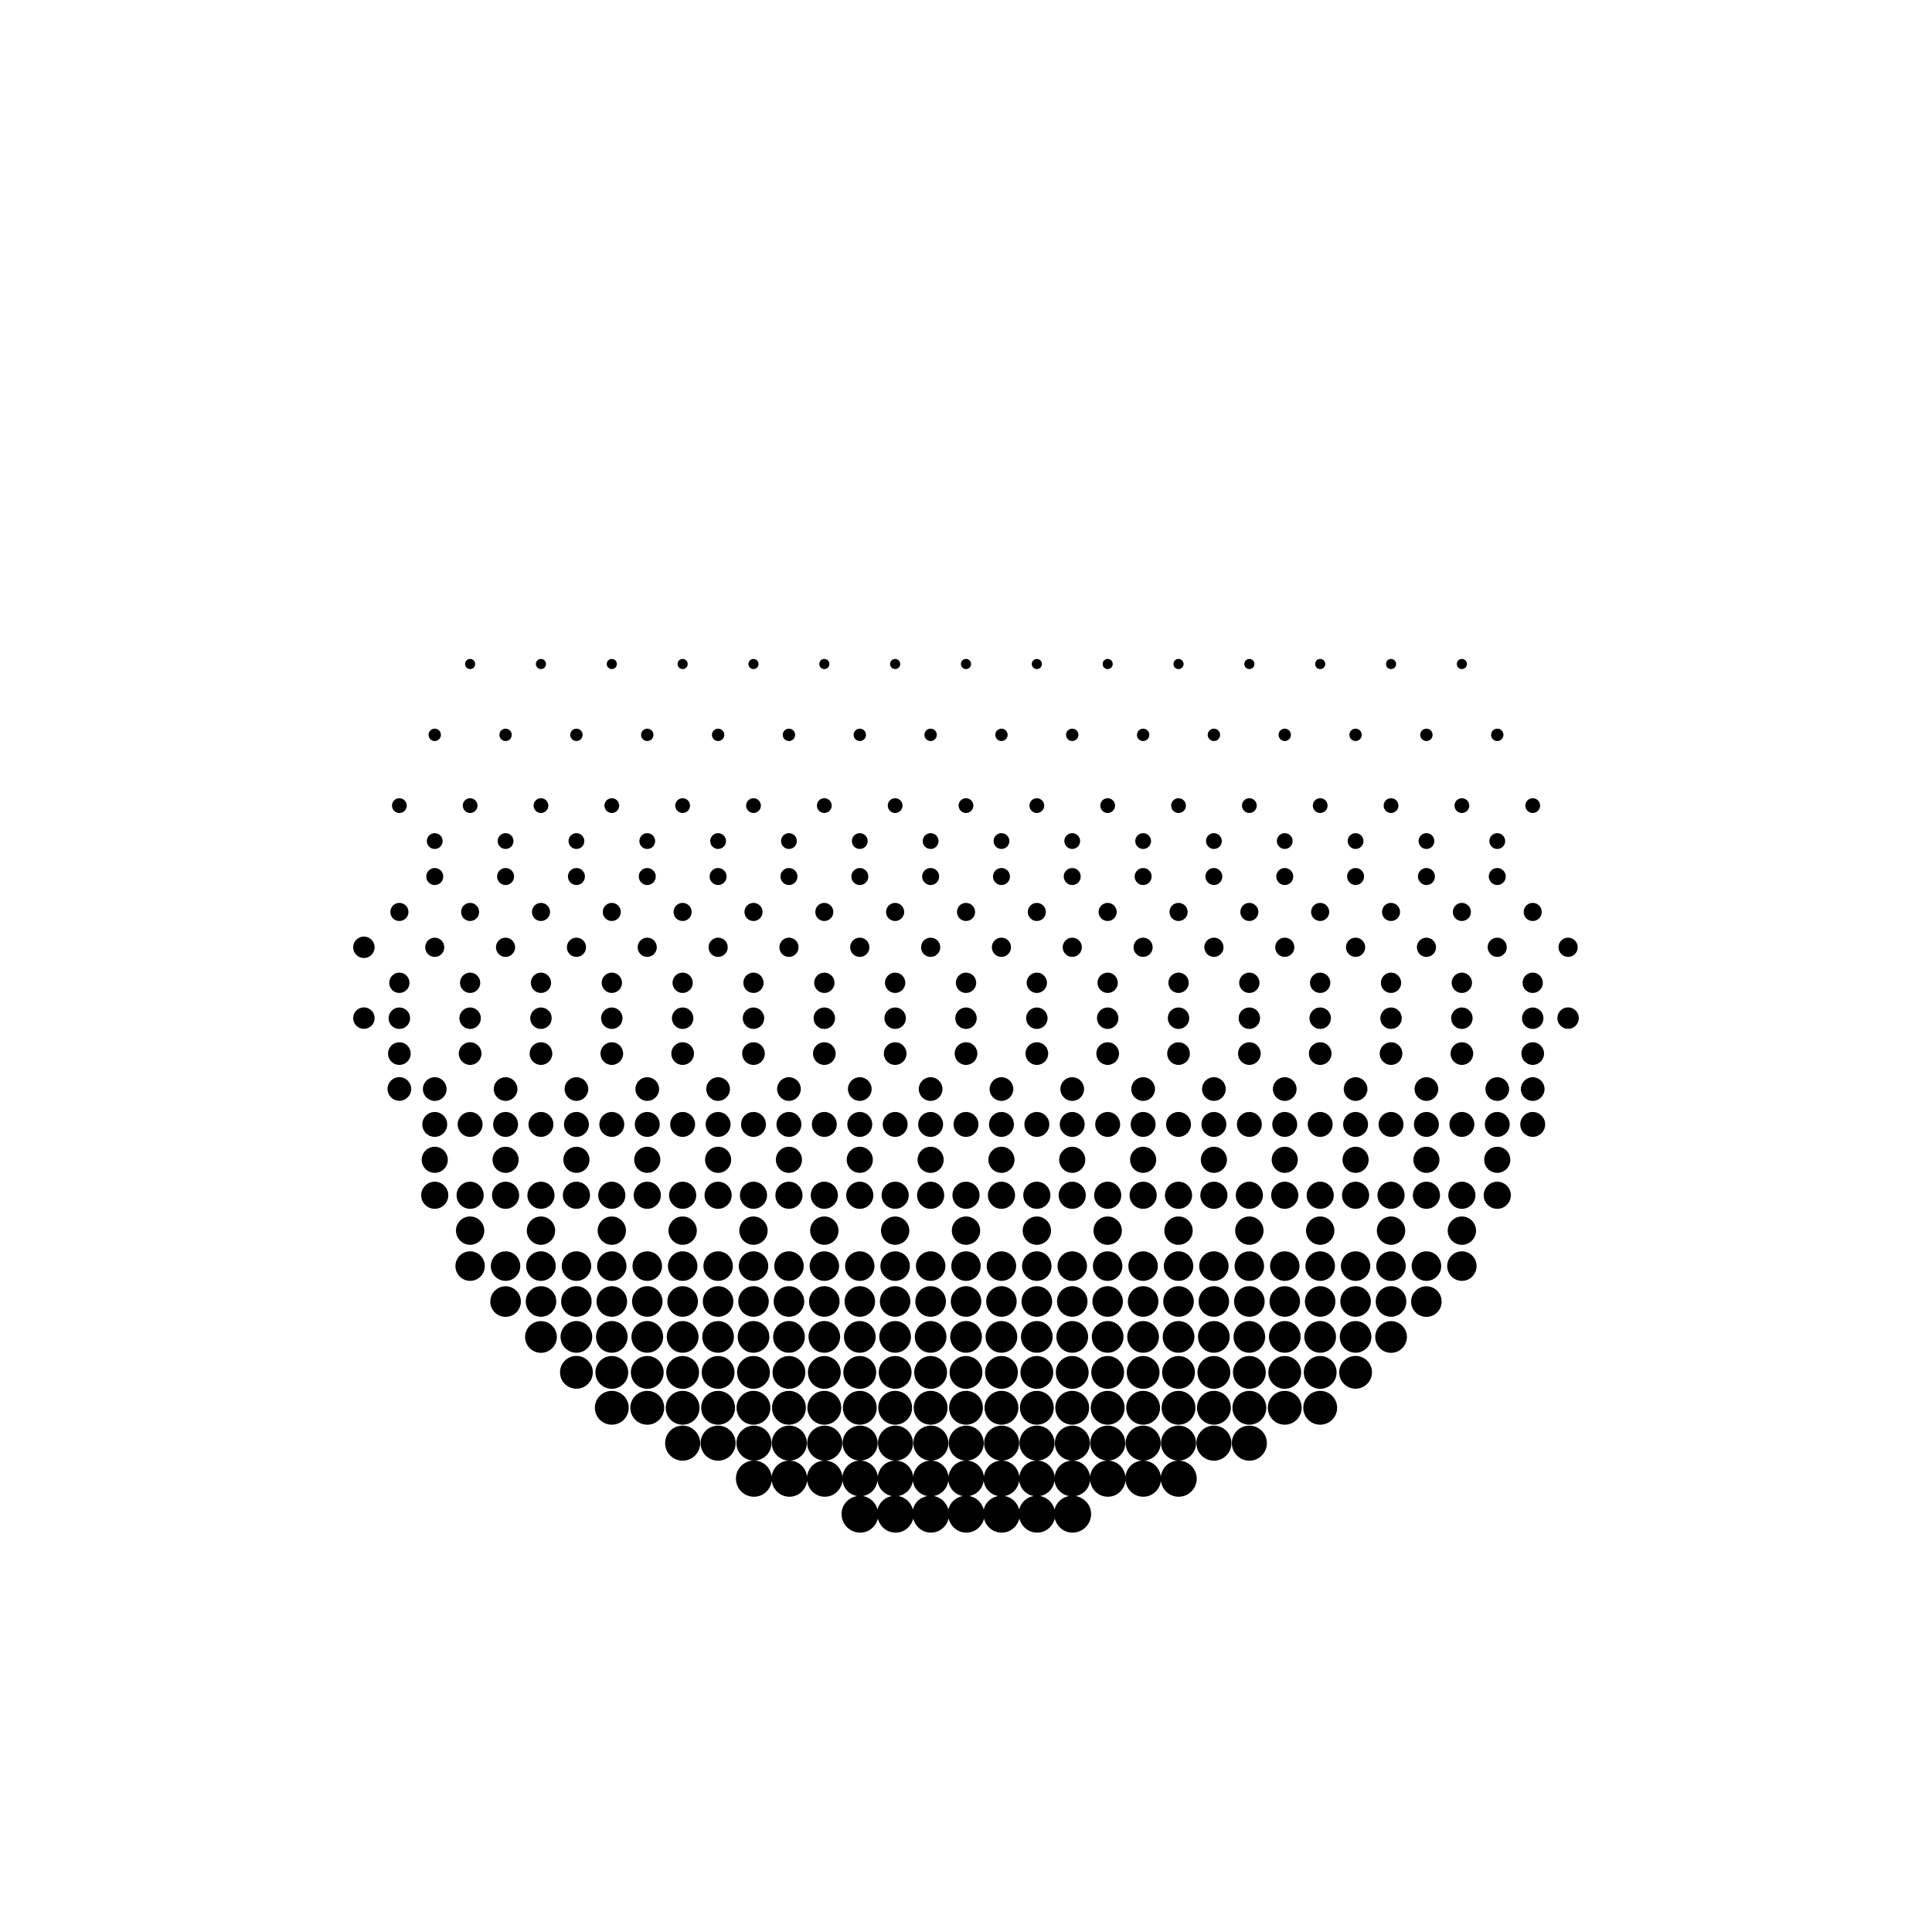 <?xml version="1.0" encoding="utf-8"?>
<!-- Generator: Adobe Illustrator 26.2.1, SVG Export Plug-In . SVG Version: 6.00 Build 0)  -->
<svg version="1.1" xmlns="http://www.w3.org/2000/svg" xmlns:xlink="http://www.w3.org/1999/xlink" x="0px" y="0px"
	 viewBox="0 0 225 225" style="enable-background:new 0 0 225 225;" xml:space="preserve">
<style type="text/css">
	.st0{display:none;}
	.st1{display:inline;fill:#FAB433;}
	.st2{fill:none;}
	.st3{fill:none;stroke:#000000;stroke-width:1.6;stroke-miterlimit:10;}
	.st4{fill:none;stroke:#000000;stroke-width:0.727;stroke-miterlimit:10;}
	.st5{fill:none;stroke:#000000;stroke-linecap:round;stroke-linejoin:round;stroke-miterlimit:10;}
	.st6{fill:none;stroke:#000000;stroke-miterlimit:10;}
	.st7{fill:none;stroke:#000000;stroke-width:0.711;stroke-miterlimit:10;}
	.st8{fill:none;stroke:#000000;stroke-width:5.4;stroke-linecap:round;stroke-linejoin:round;stroke-miterlimit:10;}
	.st9{fill:none;stroke:#000000;stroke-width:2.931;stroke-linecap:round;stroke-linejoin:round;stroke-miterlimit:10;}
	.st10{fill:none;stroke:#000000;stroke-width:0.5;stroke-linecap:round;stroke-linejoin:round;}
	.st11{fill:none;stroke:#FFFFFF;stroke-width:0;stroke-linecap:round;stroke-linejoin:round;}
	.st12{fill:#FFFFFF;}
	.st13{fill:none;stroke:#000000;stroke-width:1.4;stroke-miterlimit:10;}
	.st14{fill:url(#);stroke:#000000;stroke-width:1.439;stroke-miterlimit:10;}
	.st15{fill:url(#);stroke:#000000;stroke-width:1.372;stroke-miterlimit:10;}
	.st16{fill:none;stroke:#000000;stroke-width:1.004;stroke-miterlimit:10;}
	.st17{fill:none;stroke:#000000;stroke-width:1.362;stroke-miterlimit:10;}
	.st18{fill:none;stroke:#000000;stroke-width:0.25;stroke-miterlimit:10;}
</style>
<g id="Layer_2" class="st0">
	<rect id="XMLID_4_" x="-835.99" y="-275.01" class="st1" width="1160" height="772"/>
</g>
<g id="Layer_1">
	<path id="XMLID_24466_" d="M54.75,77.92c0.33,0,0.59-0.26,0.59-0.59c0-0.33-0.27-0.59-0.59-0.59c-0.33,0-0.59,0.26-0.59,0.59
		C54.16,77.66,54.43,77.92,54.75,77.92z M63,77.92c0.33,0,0.59-0.26,0.59-0.59c0-0.33-0.27-0.59-0.59-0.59
		c-0.33,0-0.59,0.26-0.59,0.59C62.41,77.66,62.68,77.92,63,77.92z M71.25,77.92c0.33,0,0.59-0.26,0.59-0.59
		c0-0.33-0.26-0.59-0.59-0.59c-0.33,0-0.59,0.26-0.59,0.59C70.66,77.66,70.93,77.92,71.25,77.92z M79.5,77.92
		c0.33,0,0.59-0.26,0.59-0.59c0-0.33-0.27-0.59-0.59-0.59c-0.33,0-0.59,0.26-0.59,0.59C78.91,77.66,79.18,77.92,79.5,77.92z
		 M87.75,77.92c0.33,0,0.59-0.26,0.59-0.59c0-0.33-0.27-0.59-0.59-0.59c-0.33,0-0.59,0.26-0.59,0.59
		C87.16,77.66,87.42,77.92,87.75,77.92z M96,77.92c0.33,0,0.59-0.26,0.59-0.59c0-0.33-0.26-0.59-0.59-0.59
		c-0.33,0-0.59,0.26-0.59,0.59C95.41,77.66,95.67,77.92,96,77.92z M104.25,77.92c0.33,0,0.59-0.26,0.59-0.59
		c0-0.33-0.27-0.59-0.59-0.59c-0.33,0-0.59,0.26-0.59,0.59C103.66,77.66,103.92,77.92,104.25,77.92z M112.5,77.92
		c0.33,0,0.59-0.26,0.59-0.59c0-0.33-0.27-0.59-0.59-0.59c-0.32,0-0.59,0.26-0.59,0.59C111.91,77.66,112.18,77.92,112.5,77.92z
		 M120.75,77.92c0.33,0,0.59-0.26,0.59-0.59c0-0.33-0.26-0.59-0.59-0.59c-0.33,0-0.59,0.26-0.59,0.59
		C120.16,77.66,120.42,77.92,120.75,77.92z M129,77.92c0.33,0,0.59-0.26,0.59-0.59c0-0.33-0.27-0.59-0.59-0.59
		c-0.33,0-0.59,0.26-0.59,0.59C128.41,77.66,128.67,77.92,129,77.92z M137.25,77.92c0.33,0,0.59-0.26,0.59-0.59
		c0-0.33-0.27-0.59-0.59-0.59c-0.33,0-0.59,0.26-0.59,0.59C136.66,77.66,136.92,77.92,137.25,77.92z M145.5,77.92
		c0.33,0,0.59-0.26,0.59-0.59c0-0.33-0.26-0.59-0.59-0.59c-0.33,0-0.59,0.26-0.59,0.59C144.91,77.66,145.17,77.92,145.5,77.92z
		 M153.75,77.92c0.33,0,0.59-0.26,0.59-0.59c0-0.33-0.26-0.59-0.59-0.59c-0.33,0-0.59,0.26-0.59,0.59
		C153.16,77.66,153.42,77.92,153.75,77.92z M162,77.92c0.33,0,0.59-0.26,0.59-0.59c0-0.33-0.27-0.59-0.59-0.59s-0.59,0.26-0.59,0.59
		C161.41,77.66,161.67,77.92,162,77.92z M170.25,77.92c0.32,0,0.59-0.26,0.59-0.59c0-0.33-0.27-0.59-0.59-0.59
		c-0.33,0-0.59,0.26-0.59,0.59C169.66,77.66,169.92,77.92,170.25,77.92z M50.63,86.3c0.4,0,0.72-0.32,0.72-0.72
		c0-0.4-0.32-0.72-0.72-0.72s-0.72,0.32-0.72,0.72C49.91,85.98,50.23,86.3,50.63,86.3z M58.88,86.3c0.4,0,0.72-0.32,0.72-0.72
		c0-0.4-0.32-0.72-0.72-0.72c-0.4,0-0.72,0.32-0.72,0.72C58.16,85.98,58.48,86.3,58.88,86.3z M67.13,86.3c0.4,0,0.72-0.32,0.72-0.72
		c0-0.4-0.32-0.72-0.72-0.72c-0.4,0-0.72,0.32-0.72,0.72C66.41,85.98,66.73,86.3,67.13,86.3z M75.38,86.3c0.4,0,0.72-0.32,0.72-0.72
		c0-0.4-0.32-0.72-0.72-0.72c-0.4,0-0.72,0.32-0.72,0.72C74.66,85.98,74.98,86.3,75.38,86.3z M83.63,86.3c0.4,0,0.72-0.32,0.72-0.72
		c0-0.4-0.32-0.72-0.72-0.72c-0.4,0-0.72,0.32-0.72,0.72C82.91,85.98,83.23,86.3,83.63,86.3z M91.88,86.3c0.4,0,0.72-0.32,0.72-0.72
		c0-0.4-0.32-0.72-0.72-0.72c-0.4,0-0.72,0.32-0.72,0.72C91.16,85.98,91.48,86.3,91.88,86.3z M100.13,86.3
		c0.4,0,0.72-0.32,0.72-0.72c0-0.4-0.32-0.72-0.72-0.72c-0.4,0-0.72,0.32-0.72,0.72C99.41,85.98,99.73,86.3,100.13,86.3z
		 M108.38,86.3c0.4,0,0.72-0.32,0.72-0.72c0-0.4-0.32-0.72-0.72-0.72c-0.4,0-0.72,0.32-0.72,0.72
		C107.66,85.98,107.98,86.3,108.38,86.3z M116.63,86.3c0.4,0,0.72-0.32,0.72-0.72c0-0.4-0.32-0.72-0.72-0.72
		c-0.4,0-0.72,0.32-0.72,0.72C115.91,85.98,116.23,86.3,116.63,86.3z M124.87,86.3c0.4,0,0.72-0.32,0.72-0.72
		c0-0.4-0.32-0.72-0.72-0.72c-0.4,0-0.72,0.32-0.72,0.72C124.15,85.98,124.48,86.3,124.87,86.3z M133.13,86.3
		c0.4,0,0.72-0.32,0.72-0.72c0-0.4-0.32-0.72-0.72-0.72c-0.4,0-0.72,0.32-0.72,0.72C132.4,85.98,132.73,86.3,133.13,86.3z
		 M141.37,86.3c0.4,0,0.72-0.32,0.72-0.72c0-0.4-0.32-0.72-0.72-0.72c-0.4,0-0.72,0.32-0.72,0.72
		C140.65,85.98,140.98,86.3,141.37,86.3z M149.62,86.3c0.4,0,0.72-0.32,0.72-0.72c0-0.4-0.32-0.72-0.72-0.72
		c-0.4,0-0.72,0.32-0.72,0.72C148.9,85.98,149.23,86.3,149.62,86.3z M157.87,86.3c0.4,0,0.72-0.32,0.72-0.72
		c0-0.4-0.32-0.72-0.72-0.72c-0.4,0-0.72,0.32-0.72,0.72C157.15,85.98,157.48,86.3,157.87,86.3z M166.12,86.3
		c0.4,0,0.72-0.32,0.72-0.72c0-0.4-0.32-0.72-0.72-0.72c-0.4,0-0.72,0.32-0.72,0.72C165.4,85.98,165.72,86.3,166.12,86.3z
		 M174.37,86.3c0.4,0,0.72-0.32,0.72-0.72c0-0.4-0.32-0.72-0.72-0.72c-0.4,0-0.72,0.32-0.72,0.72
		C173.65,85.98,173.97,86.3,174.37,86.3z M46.51,94.68c0.47,0,0.86-0.38,0.86-0.86c0-0.47-0.38-0.86-0.86-0.86
		c-0.47,0-0.86,0.38-0.86,0.86C45.65,94.3,46.03,94.68,46.51,94.68z M54.75,94.68c0.47,0,0.86-0.38,0.86-0.86
		c0-0.47-0.38-0.86-0.86-0.86c-0.47,0-0.86,0.38-0.86,0.86C53.9,94.3,54.28,94.68,54.75,94.68z M63,94.68
		c0.47,0,0.86-0.38,0.86-0.86c0-0.47-0.38-0.86-0.86-0.86s-0.86,0.38-0.86,0.86C62.15,94.3,62.53,94.68,63,94.68z M71.25,94.68
		c0.47,0,0.86-0.38,0.86-0.86c0-0.47-0.38-0.86-0.86-0.86c-0.47,0-0.86,0.38-0.86,0.86C70.4,94.3,70.78,94.68,71.25,94.68z
		 M79.5,94.68c0.47,0,0.86-0.38,0.86-0.86c0-0.47-0.38-0.86-0.86-0.86c-0.47,0-0.86,0.38-0.86,0.86
		C78.64,94.3,79.03,94.68,79.5,94.68z M87.75,94.68c0.48,0,0.86-0.38,0.86-0.86c0-0.47-0.38-0.86-0.86-0.86
		c-0.47,0-0.86,0.38-0.86,0.86C86.9,94.3,87.28,94.68,87.75,94.68z M96,94.68c0.47,0,0.86-0.38,0.86-0.86
		c0-0.47-0.38-0.86-0.86-0.86s-0.86,0.38-0.86,0.86C95.14,94.3,95.53,94.68,96,94.68z M104.25,94.68c0.47,0,0.86-0.38,0.86-0.86
		c0-0.47-0.38-0.86-0.86-0.86c-0.48,0-0.86,0.38-0.86,0.86C103.39,94.3,103.78,94.68,104.25,94.68z M112.5,94.68
		c0.48,0,0.86-0.38,0.86-0.86c0-0.47-0.38-0.86-0.86-0.86c-0.47,0-0.86,0.38-0.86,0.86C111.64,94.3,112.03,94.68,112.5,94.68z
		 M120.75,94.68c0.47,0,0.86-0.38,0.86-0.86c0-0.47-0.39-0.86-0.86-0.86c-0.47,0-0.86,0.38-0.86,0.86
		C119.89,94.3,120.28,94.68,120.75,94.68z M129,94.68c0.47,0,0.86-0.38,0.86-0.86c0-0.47-0.38-0.86-0.86-0.86
		c-0.48,0-0.86,0.38-0.86,0.86C128.14,94.3,128.52,94.68,129,94.68z M137.25,94.68c0.48,0,0.86-0.38,0.86-0.86
		c0-0.47-0.38-0.86-0.86-0.86c-0.47,0-0.86,0.38-0.86,0.86C136.39,94.3,136.77,94.68,137.25,94.68z M145.5,94.68
		c0.47,0,0.86-0.38,0.86-0.86c0-0.47-0.38-0.86-0.86-0.86c-0.47,0-0.86,0.38-0.86,0.86C144.64,94.3,145.03,94.68,145.5,94.68z
		 M153.75,94.68c0.47,0,0.86-0.38,0.86-0.86c0-0.47-0.38-0.86-0.86-0.86c-0.48,0-0.86,0.38-0.86,0.86
		C152.89,94.3,153.27,94.68,153.75,94.68z M162,94.68c0.47,0,0.86-0.38,0.86-0.86c0-0.47-0.38-0.86-0.86-0.86
		c-0.47,0-0.86,0.38-0.86,0.86C161.14,94.3,161.52,94.68,162,94.68z M170.25,94.68c0.47,0,0.86-0.38,0.86-0.86
		c0-0.47-0.38-0.86-0.86-0.86c-0.47,0-0.86,0.38-0.86,0.86C169.39,94.3,169.77,94.68,170.25,94.68z M178.5,94.68
		c0.47,0,0.86-0.38,0.86-0.86c0-0.47-0.38-0.86-0.86-0.86c-0.47,0-0.86,0.38-0.86,0.86C177.64,94.3,178.03,94.68,178.5,94.68z
		 M50.63,98.87c0.51,0,0.92-0.41,0.92-0.92c0-0.51-0.41-0.92-0.92-0.92s-0.92,0.41-0.92,0.92C49.71,98.46,50.12,98.87,50.63,98.87z
		 M58.88,98.87c0.51,0,0.92-0.41,0.92-0.92c0-0.51-0.41-0.92-0.92-0.92c-0.51,0-0.92,0.41-0.92,0.92
		C57.96,98.46,58.37,98.87,58.88,98.87z M67.13,98.87c0.51,0,0.92-0.41,0.92-0.92c0-0.51-0.41-0.92-0.92-0.92s-0.92,0.41-0.92,0.92
		C66.21,98.46,66.62,98.87,67.13,98.87z M75.38,98.87c0.51,0,0.92-0.41,0.92-0.92c0-0.51-0.41-0.92-0.92-0.92s-0.92,0.41-0.92,0.92
		C74.46,98.46,74.87,98.87,75.38,98.87z M83.63,98.87c0.51,0,0.92-0.41,0.92-0.92c0-0.51-0.41-0.92-0.92-0.92
		c-0.51,0-0.92,0.41-0.92,0.92C82.71,98.46,83.12,98.87,83.63,98.87z M91.88,98.87c0.51,0,0.92-0.41,0.92-0.92
		c0-0.51-0.41-0.92-0.92-0.92s-0.92,0.41-0.92,0.92C90.96,98.46,91.37,98.87,91.88,98.87z M100.13,98.87c0.51,0,0.92-0.41,0.92-0.92
		c0-0.51-0.41-0.92-0.92-0.92s-0.92,0.41-0.92,0.92C99.21,98.46,99.62,98.87,100.13,98.87z M108.38,98.87
		c0.51,0,0.92-0.41,0.92-0.92c0-0.51-0.41-0.92-0.92-0.92c-0.51,0-0.92,0.41-0.92,0.92C107.46,98.46,107.87,98.87,108.38,98.87z
		 M116.63,98.87c0.51,0,0.92-0.41,0.92-0.92c0-0.51-0.41-0.92-0.92-0.92c-0.51,0-0.92,0.41-0.92,0.92
		C115.71,98.46,116.12,98.87,116.63,98.87z M124.87,98.87c0.51,0,0.92-0.41,0.92-0.92c0-0.51-0.41-0.92-0.92-0.92
		c-0.51,0-0.92,0.41-0.92,0.92C123.96,98.46,124.37,98.87,124.87,98.87z M133.13,98.87c0.51,0,0.92-0.41,0.92-0.92
		c0-0.51-0.41-0.92-0.92-0.92c-0.51,0-0.92,0.41-0.92,0.92C132.21,98.46,132.62,98.87,133.13,98.87z M141.37,98.87
		c0.51,0,0.92-0.41,0.92-0.92c0-0.51-0.41-0.92-0.92-0.92c-0.51,0-0.92,0.41-0.92,0.92C140.46,98.46,140.87,98.87,141.37,98.87z
		 M149.62,98.87c0.51,0,0.92-0.41,0.92-0.92c0-0.51-0.41-0.92-0.92-0.92c-0.51,0-0.92,0.41-0.92,0.92
		C148.71,98.46,149.12,98.87,149.62,98.87z M157.87,98.87c0.51,0,0.92-0.41,0.92-0.92c0-0.51-0.41-0.92-0.92-0.92
		c-0.51,0-0.92,0.41-0.92,0.92C156.96,98.46,157.37,98.87,157.87,98.87z M166.12,98.87c0.51,0,0.92-0.41,0.92-0.92
		c0-0.51-0.41-0.92-0.92-0.92c-0.51,0-0.92,0.41-0.92,0.92C165.21,98.46,165.62,98.87,166.12,98.87z M174.37,98.87
		c0.51,0,0.92-0.41,0.92-0.92c0-0.51-0.41-0.92-0.92-0.92c-0.51,0-0.92,0.41-0.92,0.92C173.45,98.46,173.86,98.87,174.37,98.87z
		 M50.63,103.07c0.55,0,0.99-0.44,0.99-0.99c0-0.55-0.44-0.99-0.99-0.99c-0.54,0-0.99,0.44-0.99,0.99
		C49.64,102.62,50.08,103.07,50.63,103.07z M58.88,103.07c0.54,0,0.99-0.44,0.99-0.99c0-0.55-0.44-0.99-0.99-0.99
		c-0.55,0-0.99,0.44-0.99,0.99C57.89,102.62,58.33,103.07,58.88,103.07z M67.13,103.07c0.55,0,0.99-0.44,0.99-0.99
		c0-0.55-0.44-0.99-0.99-0.99c-0.54,0-0.99,0.44-0.99,0.99C66.14,102.62,66.58,103.07,67.13,103.07z M75.38,103.07
		c0.54,0,0.99-0.44,0.99-0.99c0-0.55-0.44-0.99-0.99-0.99c-0.55,0-0.99,0.44-0.99,0.99C74.39,102.62,74.83,103.07,75.38,103.07z
		 M83.63,103.07c0.55,0,0.99-0.44,0.99-0.99c0-0.55-0.44-0.99-0.99-0.99c-0.54,0-0.99,0.44-0.99,0.99
		C82.64,102.62,83.08,103.07,83.63,103.07z M91.88,103.07c0.54,0,0.99-0.44,0.99-0.99c0-0.55-0.44-0.99-0.99-0.99
		c-0.55,0-0.99,0.44-0.99,0.99C90.89,102.62,91.33,103.07,91.88,103.07z M100.13,103.07c0.55,0,0.99-0.44,0.99-0.99
		c0-0.55-0.44-0.99-0.99-0.99c-0.54,0-0.98,0.44-0.98,0.99C99.14,102.62,99.58,103.07,100.13,103.07z M108.38,103.07
		c0.54,0,0.99-0.44,0.99-0.99c0-0.55-0.44-0.99-0.99-0.99c-0.54,0-0.99,0.44-0.99,0.99C107.39,102.62,107.83,103.07,108.38,103.07z
		 M116.63,103.07c0.55,0,0.99-0.44,0.99-0.99c0-0.55-0.44-0.99-0.99-0.99c-0.55,0-0.99,0.44-0.99,0.99
		C115.64,102.62,116.08,103.07,116.63,103.07z M124.87,103.07c0.55,0,0.99-0.44,0.99-0.99c0-0.55-0.44-0.99-0.99-0.99
		c-0.54,0-0.99,0.44-0.99,0.99C123.89,102.62,124.33,103.07,124.87,103.07z M133.13,103.07c0.54,0,0.99-0.44,0.99-0.99
		c0-0.55-0.44-0.99-0.99-0.99c-0.54,0-0.99,0.44-0.99,0.99C132.14,102.62,132.58,103.07,133.13,103.07z M141.37,103.07
		c0.54,0,0.98-0.44,0.98-0.99c0-0.55-0.44-0.99-0.98-0.99c-0.55,0-0.99,0.44-0.99,0.99C140.39,102.62,140.83,103.07,141.37,103.07z
		 M149.62,103.07c0.55,0,0.99-0.44,0.99-0.99c0-0.55-0.44-0.99-0.99-0.99c-0.54,0-0.99,0.44-0.99,0.99
		C148.64,102.62,149.08,103.07,149.62,103.07z M157.87,103.07c0.54,0,0.99-0.44,0.99-0.99c0-0.55-0.44-0.99-0.99-0.99
		c-0.55,0-0.99,0.44-0.99,0.99C156.89,102.62,157.33,103.07,157.87,103.07z M166.12,103.07c0.55,0,0.99-0.44,0.99-0.99
		c0-0.55-0.44-0.99-0.99-0.99c-0.54,0-0.99,0.44-0.99,0.99C165.14,102.62,165.58,103.07,166.12,103.07z M174.37,103.07
		c0.54,0,0.99-0.44,0.99-0.99c0-0.55-0.44-0.99-0.99-0.99c-0.55,0-0.99,0.44-0.99,0.99C173.39,102.62,173.83,103.07,174.37,103.07z
		 M46.51,107.26c0.58,0,1.06-0.47,1.06-1.05s-0.47-1.06-1.06-1.06c-0.58,0-1.05,0.47-1.05,1.06S45.92,107.26,46.51,107.26z
		 M54.75,107.26c0.58,0,1.05-0.47,1.05-1.05s-0.47-1.06-1.05-1.06c-0.58,0-1.05,0.47-1.05,1.06S54.17,107.26,54.75,107.26z
		 M63,107.26c0.58,0,1.06-0.47,1.06-1.05s-0.47-1.06-1.06-1.06c-0.58,0-1.05,0.47-1.05,1.06S62.42,107.26,63,107.26z M71.25,107.26
		c0.58,0,1.05-0.47,1.05-1.05s-0.47-1.06-1.05-1.06c-0.58,0-1.05,0.47-1.05,1.06S70.67,107.26,71.25,107.26z M79.5,107.26
		c0.58,0,1.05-0.47,1.05-1.05s-0.47-1.06-1.05-1.06c-0.58,0-1.06,0.47-1.06,1.06S78.92,107.26,79.5,107.26z M87.75,107.26
		c0.58,0,1.06-0.47,1.06-1.05s-0.47-1.06-1.06-1.06c-0.58,0-1.05,0.47-1.05,1.06S87.17,107.26,87.75,107.26z M96,107.26
		c0.58,0,1.05-0.47,1.05-1.05s-0.47-1.06-1.05-1.06s-1.05,0.47-1.05,1.06S95.42,107.26,96,107.26z M104.25,107.26
		c0.58,0,1.05-0.47,1.05-1.05s-0.47-1.06-1.05-1.06c-0.58,0-1.06,0.47-1.06,1.06S103.67,107.26,104.25,107.26z M112.5,107.26
		c0.58,0,1.06-0.47,1.06-1.05s-0.47-1.06-1.06-1.06s-1.05,0.47-1.05,1.06S111.92,107.26,112.5,107.26z M120.75,107.26
		c0.58,0,1.05-0.47,1.05-1.05s-0.47-1.06-1.05-1.06c-0.58,0-1.05,0.47-1.05,1.06S120.17,107.26,120.75,107.26z M129,107.26
		c0.58,0,1.05-0.47,1.05-1.05s-0.47-1.06-1.05-1.06c-0.58,0-1.06,0.47-1.06,1.06S128.42,107.26,129,107.26z M137.25,107.26
		c0.58,0,1.06-0.47,1.06-1.05s-0.47-1.06-1.06-1.06s-1.05,0.47-1.05,1.06S136.67,107.26,137.25,107.26z M145.5,107.26
		c0.58,0,1.05-0.47,1.05-1.05s-0.47-1.06-1.05-1.06c-0.58,0-1.05,0.47-1.05,1.06S144.92,107.26,145.5,107.26z M153.75,107.26
		c0.58,0,1.05-0.47,1.05-1.05s-0.47-1.06-1.05-1.06s-1.06,0.47-1.06,1.06S153.17,107.26,153.75,107.26z M162,107.26
		c0.58,0,1.05-0.47,1.05-1.05s-0.47-1.06-1.05-1.06s-1.05,0.47-1.05,1.06S161.42,107.26,162,107.26z M170.25,107.26
		c0.58,0,1.05-0.47,1.05-1.05s-0.47-1.06-1.05-1.06c-0.58,0-1.05,0.47-1.05,1.06S169.66,107.26,170.25,107.26z M178.5,107.26
		c0.58,0,1.05-0.47,1.05-1.05s-0.47-1.06-1.05-1.06c-0.58,0-1.05,0.47-1.05,1.06S177.91,107.26,178.5,107.26z M50.63,111.44
		c0.62,0,1.11-0.5,1.11-1.12c0-0.62-0.5-1.12-1.11-1.12c-0.62,0-1.11,0.5-1.11,1.12C49.52,110.94,50.01,111.44,50.63,111.44z
		 M58.88,111.44c0.61,0,1.11-0.5,1.11-1.12c0-0.62-0.5-1.12-1.11-1.12c-0.62,0-1.12,0.5-1.12,1.12
		C57.76,110.94,58.26,111.44,58.88,111.44z M67.13,111.44c0.62,0,1.12-0.5,1.12-1.12c0-0.62-0.5-1.12-1.12-1.12
		c-0.61,0-1.11,0.5-1.11,1.12C66.01,110.94,66.51,111.44,67.13,111.44z M75.38,111.44c0.62,0,1.11-0.5,1.11-1.12
		c0-0.62-0.5-1.12-1.11-1.12c-0.62,0-1.12,0.5-1.12,1.12C74.26,110.94,74.76,111.44,75.38,111.44z M83.63,111.44
		c0.62,0,1.12-0.5,1.12-1.12c0-0.62-0.5-1.12-1.12-1.12c-0.61,0-1.11,0.5-1.11,1.12C82.51,110.94,83.01,111.44,83.63,111.44z
		 M91.88,111.44c0.62,0,1.12-0.5,1.12-1.12c0-0.62-0.5-1.12-1.12-1.12c-0.61,0-1.11,0.5-1.11,1.12
		C90.76,110.94,91.26,111.44,91.88,111.44z M100.13,111.44c0.62,0,1.12-0.5,1.12-1.12c0-0.62-0.5-1.12-1.12-1.12
		c-0.62,0-1.12,0.5-1.12,1.12C99.01,110.94,99.51,111.44,100.13,111.44z M108.38,111.44c0.62,0,1.12-0.5,1.12-1.12
		c0-0.62-0.5-1.12-1.12-1.12c-0.61,0-1.11,0.5-1.11,1.12C107.26,110.94,107.76,111.44,108.38,111.44z M116.63,111.44
		c0.61,0,1.11-0.5,1.11-1.12c0-0.62-0.5-1.12-1.11-1.12c-0.62,0-1.12,0.5-1.12,1.12C115.51,110.94,116.01,111.44,116.63,111.44z
		 M124.87,111.44c0.62,0,1.12-0.5,1.12-1.12c0-0.62-0.5-1.12-1.12-1.12c-0.61,0-1.11,0.5-1.11,1.12
		C123.76,110.94,124.26,111.44,124.87,111.44z M133.13,111.44c0.61,0,1.11-0.5,1.11-1.12c0-0.62-0.5-1.12-1.11-1.12
		c-0.62,0-1.12,0.5-1.12,1.12C132.01,110.94,132.51,111.44,133.13,111.44z M141.37,111.44c0.62,0,1.12-0.5,1.12-1.12
		c0-0.62-0.5-1.12-1.12-1.12c-0.62,0-1.12,0.5-1.12,1.12C140.26,110.94,140.76,111.44,141.37,111.44z M149.62,111.44
		c0.62,0,1.12-0.5,1.12-1.12c0-0.62-0.5-1.12-1.12-1.12c-0.61,0-1.11,0.5-1.11,1.12C148.51,110.94,149.01,111.44,149.62,111.44z
		 M157.87,111.44c0.62,0,1.12-0.5,1.12-1.12c0-0.62-0.5-1.12-1.12-1.12c-0.62,0-1.12,0.5-1.12,1.12
		C156.76,110.94,157.26,111.44,157.87,111.44z M166.12,111.44c0.62,0,1.12-0.5,1.12-1.12c0-0.62-0.5-1.12-1.12-1.12
		c-0.62,0-1.11,0.5-1.11,1.12C165.01,110.94,165.51,111.44,166.12,111.44z M174.37,111.44c0.61,0,1.11-0.5,1.11-1.12
		c0-0.62-0.5-1.12-1.11-1.12c-0.62,0-1.12,0.5-1.12,1.12C173.26,110.94,173.76,111.44,174.37,111.44z M182.62,111.44
		c0.62,0,1.12-0.5,1.12-1.12c0-0.62-0.5-1.12-1.12-1.12c-0.62,0-1.12,0.5-1.12,1.12C181.51,110.94,182.01,111.44,182.62,111.44z
		 M46.51,115.64c0.65,0,1.18-0.53,1.18-1.18c0-0.65-0.53-1.19-1.18-1.19c-0.65,0-1.18,0.53-1.18,1.19
		C45.32,115.11,45.85,115.64,46.51,115.64z M54.75,115.64c0.65,0,1.18-0.53,1.18-1.18c0-0.65-0.53-1.19-1.18-1.19
		c-0.65,0-1.18,0.53-1.18,1.19C53.57,115.11,54.1,115.64,54.75,115.64z M63,115.64c0.65,0,1.18-0.53,1.18-1.18
		c0-0.65-0.53-1.19-1.18-1.19s-1.18,0.53-1.18,1.19C61.82,115.11,62.35,115.64,63,115.64z M71.25,115.64c0.65,0,1.19-0.53,1.19-1.18
		c0-0.65-0.53-1.19-1.19-1.19c-0.65,0-1.18,0.53-1.18,1.19C70.07,115.11,70.6,115.64,71.25,115.64z M79.5,115.64
		c0.65,0,1.18-0.53,1.18-1.18c0-0.65-0.53-1.19-1.18-1.19c-0.65,0-1.18,0.53-1.18,1.19C78.32,115.11,78.85,115.64,79.5,115.64z
		 M87.75,115.64c0.65,0,1.18-0.53,1.18-1.18c0-0.65-0.53-1.19-1.18-1.19c-0.65,0-1.18,0.53-1.18,1.19
		C86.57,115.11,87.1,115.64,87.75,115.64z M96,115.64c0.65,0,1.19-0.53,1.19-1.18c0-0.65-0.53-1.19-1.19-1.19
		c-0.65,0-1.18,0.53-1.18,1.19C94.82,115.11,95.35,115.64,96,115.64z M104.25,115.64c0.65,0,1.18-0.53,1.18-1.18
		c0-0.65-0.53-1.19-1.18-1.19c-0.65,0-1.19,0.53-1.19,1.19C103.07,115.11,103.6,115.64,104.25,115.64z M112.5,115.64
		c0.65,0,1.19-0.53,1.19-1.18c0-0.65-0.53-1.19-1.19-1.19c-0.65,0-1.18,0.53-1.18,1.19C111.32,115.11,111.85,115.64,112.5,115.64z
		 M120.75,115.64c0.65,0,1.18-0.53,1.18-1.18c0-0.65-0.53-1.19-1.18-1.19c-0.65,0-1.19,0.53-1.19,1.19
		C119.57,115.11,120.1,115.64,120.75,115.64z M129,115.64c0.65,0,1.18-0.53,1.18-1.18c0-0.65-0.53-1.19-1.18-1.19
		c-0.65,0-1.19,0.53-1.19,1.19C127.82,115.11,128.35,115.64,129,115.64z M137.25,115.64c0.65,0,1.19-0.53,1.19-1.18
		c0-0.65-0.53-1.19-1.19-1.19c-0.65,0-1.18,0.53-1.18,1.19C136.07,115.11,136.6,115.64,137.25,115.64z M145.5,115.64
		c0.65,0,1.18-0.53,1.18-1.18c0-0.65-0.53-1.19-1.18-1.19c-0.65,0-1.19,0.53-1.19,1.19C144.31,115.11,144.85,115.64,145.5,115.64z
		 M153.75,115.64c0.65,0,1.18-0.53,1.18-1.18c0-0.65-0.53-1.19-1.18-1.19c-0.66,0-1.19,0.53-1.19,1.19
		C152.56,115.11,153.09,115.64,153.75,115.64z M162,115.64c0.65,0,1.18-0.53,1.18-1.18c0-0.65-0.53-1.19-1.18-1.19
		c-0.65,0-1.18,0.53-1.18,1.19C160.81,115.11,161.34,115.64,162,115.64z M170.25,115.64c0.65,0,1.18-0.53,1.18-1.18
		c0-0.65-0.53-1.19-1.18-1.19c-0.65,0-1.19,0.53-1.19,1.19C169.06,115.11,169.59,115.64,170.25,115.64z M178.5,115.64
		c0.65,0,1.18-0.53,1.18-1.18c0-0.65-0.53-1.19-1.18-1.19c-0.65,0-1.18,0.53-1.18,1.19C177.31,115.11,177.84,115.64,178.5,115.64z
		 M46.51,119.83c0.69,0,1.25-0.56,1.25-1.25c0-0.69-0.56-1.25-1.25-1.25s-1.25,0.56-1.25,1.25
		C45.25,119.27,45.81,119.83,46.51,119.83z M54.75,119.83c0.69,0,1.25-0.56,1.25-1.25c0-0.69-0.56-1.25-1.25-1.25
		c-0.69,0-1.25,0.56-1.25,1.25C53.5,119.27,54.06,119.83,54.75,119.83z M63,119.83c0.69,0,1.25-0.56,1.25-1.25
		c0-0.69-0.56-1.25-1.25-1.25s-1.25,0.56-1.25,1.25C61.75,119.27,62.31,119.83,63,119.83z M71.25,119.83c0.69,0,1.25-0.56,1.25-1.25
		c0-0.69-0.56-1.25-1.25-1.25c-0.69,0-1.25,0.56-1.25,1.25C70,119.27,70.56,119.83,71.25,119.83z M79.5,119.83
		c0.69,0,1.25-0.56,1.25-1.25c0-0.69-0.56-1.25-1.25-1.25c-0.69,0-1.25,0.56-1.25,1.25C78.25,119.27,78.81,119.83,79.5,119.83z
		 M87.75,119.83c0.69,0,1.25-0.56,1.25-1.25c0-0.69-0.56-1.25-1.25-1.25c-0.69,0-1.25,0.56-1.25,1.25
		C86.5,119.27,87.06,119.83,87.75,119.83z M96,119.83c0.69,0,1.25-0.56,1.25-1.25c0-0.69-0.56-1.25-1.25-1.25
		c-0.69,0-1.25,0.56-1.25,1.25C94.75,119.27,95.31,119.83,96,119.83z M104.25,119.83c0.69,0,1.25-0.56,1.25-1.25
		c0-0.69-0.56-1.25-1.25-1.25c-0.69,0-1.25,0.56-1.25,1.25C103,119.27,103.56,119.83,104.25,119.83z M112.5,119.83
		c0.69,0,1.25-0.56,1.25-1.25c0-0.69-0.56-1.25-1.25-1.25c-0.69,0-1.25,0.56-1.25,1.25C111.25,119.27,111.81,119.83,112.5,119.83z
		 M120.75,119.83c0.69,0,1.25-0.56,1.25-1.25c0-0.69-0.56-1.25-1.25-1.25c-0.69,0-1.25,0.56-1.25,1.25
		C119.5,119.27,120.06,119.83,120.75,119.83z M129,119.83c0.69,0,1.25-0.56,1.25-1.25c0-0.69-0.56-1.25-1.25-1.25
		s-1.25,0.56-1.25,1.25C127.75,119.27,128.31,119.83,129,119.83z M137.25,119.83c0.69,0,1.25-0.56,1.25-1.25
		c0-0.69-0.56-1.25-1.25-1.25s-1.25,0.56-1.25,1.25C136,119.27,136.56,119.83,137.25,119.83z M145.5,119.83
		c0.69,0,1.25-0.56,1.25-1.25c0-0.69-0.56-1.25-1.25-1.25c-0.69,0-1.25,0.56-1.25,1.25C144.25,119.27,144.81,119.83,145.5,119.83z
		 M153.75,119.83c0.69,0,1.25-0.56,1.25-1.25c0-0.69-0.56-1.25-1.25-1.25c-0.69,0-1.25,0.56-1.25,1.25
		C152.5,119.27,153.06,119.83,153.75,119.83z M162,119.83c0.69,0,1.25-0.56,1.25-1.25c0-0.69-0.56-1.25-1.25-1.25
		c-0.69,0-1.25,0.56-1.25,1.25C160.75,119.27,161.3,119.83,162,119.83z M170.25,119.83c0.69,0,1.25-0.56,1.25-1.25
		c0-0.69-0.56-1.25-1.25-1.25c-0.69,0-1.25,0.56-1.25,1.25C168.99,119.27,169.56,119.83,170.25,119.83z M178.5,119.83
		c0.69,0,1.25-0.56,1.25-1.25c0-0.69-0.56-1.25-1.25-1.25c-0.69,0-1.25,0.56-1.25,1.25C177.24,119.27,177.81,119.83,178.5,119.83z
		 M182.62,117.32c-0.69,0-1.25,0.56-1.25,1.25c0,0.69,0.56,1.25,1.25,1.25c0.69,0,1.25-0.56,1.25-1.25
		C183.87,117.88,183.31,117.32,182.62,117.32z M42.38,117.32c-0.69,0-1.25,0.56-1.25,1.25c0,0.69,0.56,1.25,1.25,1.25
		c0.69,0,1.25-0.56,1.25-1.25C43.63,117.88,43.07,117.32,42.38,117.32z M42.38,109.07c-0.69,0-1.25,0.56-1.25,1.25
		c0,0.69,0.56,1.25,1.25,1.25c0.69,0,1.25-0.56,1.25-1.25C43.63,109.64,43.07,109.07,42.38,109.07z M46.51,124.02
		c0.73,0,1.32-0.59,1.32-1.32c0-0.73-0.59-1.32-1.32-1.32c-0.73,0-1.32,0.59-1.32,1.32C45.19,123.43,45.77,124.02,46.51,124.02z
		 M54.75,124.02c0.73,0,1.32-0.59,1.32-1.32c0-0.73-0.59-1.32-1.32-1.32c-0.73,0-1.32,0.59-1.32,1.32
		C53.43,123.43,54.03,124.02,54.75,124.02z M63,124.02c0.73,0,1.32-0.59,1.32-1.32c0-0.73-0.59-1.32-1.32-1.32s-1.32,0.59-1.32,1.32
		C61.68,123.43,62.27,124.02,63,124.02z M71.25,124.02c0.73,0,1.32-0.59,1.32-1.32c0-0.73-0.59-1.32-1.32-1.32
		c-0.73,0-1.32,0.59-1.32,1.32C69.93,123.43,70.52,124.02,71.25,124.02z M79.5,124.02c0.73,0,1.32-0.59,1.32-1.32
		c0-0.73-0.59-1.32-1.32-1.32c-0.73,0-1.32,0.59-1.32,1.32C78.18,123.43,78.77,124.02,79.5,124.02z M87.75,124.02
		c0.73,0,1.32-0.59,1.32-1.32c0-0.73-0.59-1.32-1.32-1.32c-0.73,0-1.32,0.59-1.32,1.32C86.43,123.43,87.02,124.02,87.75,124.02z
		 M96,124.02c0.73,0,1.32-0.59,1.32-1.32c0-0.73-0.59-1.32-1.32-1.32c-0.73,0-1.32,0.59-1.32,1.32
		C94.68,123.43,95.27,124.02,96,124.02z M104.25,124.02c0.73,0,1.32-0.59,1.32-1.32c0-0.73-0.59-1.32-1.32-1.32
		c-0.73,0-1.32,0.59-1.32,1.32C102.93,123.43,103.52,124.02,104.25,124.02z M112.5,124.02c0.73,0,1.32-0.59,1.32-1.32
		c0-0.73-0.59-1.32-1.32-1.32c-0.73,0-1.32,0.59-1.32,1.32C111.18,123.43,111.77,124.02,112.5,124.02z M120.75,124.02
		c0.73,0,1.32-0.59,1.32-1.32c0-0.73-0.59-1.32-1.32-1.32c-0.73,0-1.32,0.59-1.32,1.32C119.43,123.43,120.02,124.02,120.75,124.02z
		 M129,124.02c0.73,0,1.32-0.59,1.32-1.32c0-0.73-0.59-1.32-1.32-1.32c-0.73,0-1.32,0.59-1.32,1.32
		C127.68,123.43,128.27,124.02,129,124.02z M137.25,124.02c0.73,0,1.32-0.59,1.32-1.32c0-0.73-0.59-1.32-1.32-1.32
		c-0.73,0-1.32,0.59-1.32,1.32C135.93,123.43,136.52,124.02,137.25,124.02z M145.5,124.02c0.73,0,1.32-0.59,1.32-1.32
		c0-0.73-0.59-1.32-1.32-1.32c-0.73,0-1.32,0.59-1.32,1.32C144.18,123.43,144.77,124.02,145.5,124.02z M153.75,124.02
		c0.73,0,1.32-0.59,1.32-1.32c0-0.73-0.59-1.32-1.32-1.32c-0.73,0-1.32,0.59-1.32,1.32C152.43,123.43,153.02,124.02,153.75,124.02z
		 M162,124.02c0.73,0,1.32-0.59,1.32-1.32c0-0.73-0.59-1.32-1.32-1.32c-0.73,0-1.32,0.59-1.32,1.32
		C160.68,123.43,161.27,124.02,162,124.02z M170.25,124.02c0.73,0,1.32-0.59,1.32-1.32c0-0.73-0.59-1.32-1.32-1.32
		c-0.73,0-1.32,0.59-1.32,1.32C168.93,123.43,169.52,124.02,170.25,124.02z M178.5,124.02c0.73,0,1.32-0.59,1.32-1.32
		c0-0.73-0.59-1.32-1.32-1.32c-0.73,0-1.32,0.59-1.32,1.32C177.18,123.43,177.77,124.02,178.5,124.02z M46.51,125.44
		c-0.76,0-1.38,0.62-1.38,1.38c0,0.76,0.62,1.38,1.38,1.38c0.76,0,1.38-0.62,1.38-1.38C47.88,126.06,47.27,125.44,46.51,125.44z
		 M178.5,128.21c0.76,0,1.38-0.62,1.38-1.38c0-0.76-0.62-1.38-1.38-1.38c-0.76,0-1.38,0.62-1.38,1.38
		C177.12,127.59,177.73,128.21,178.5,128.21z M50.63,128.21c0.76,0,1.38-0.62,1.38-1.38c0-0.76-0.62-1.38-1.38-1.38
		c-0.76,0-1.38,0.62-1.38,1.38C49.25,127.59,49.87,128.21,50.63,128.21z M58.88,128.21c0.76,0,1.38-0.62,1.38-1.38
		c0-0.76-0.62-1.38-1.38-1.38c-0.76,0-1.38,0.62-1.38,1.38C57.5,127.59,58.12,128.21,58.88,128.21z M67.13,128.21
		c0.76,0,1.38-0.62,1.38-1.38c0-0.76-0.62-1.38-1.38-1.38c-0.76,0-1.38,0.62-1.38,1.38C65.75,127.59,66.37,128.21,67.13,128.21z
		 M75.38,128.21c0.76,0,1.38-0.62,1.38-1.38c0-0.76-0.62-1.38-1.38-1.38c-0.76,0-1.38,0.62-1.38,1.38
		C74,127.59,74.62,128.21,75.38,128.21z M83.63,128.21c0.76,0,1.38-0.62,1.38-1.38c0-0.76-0.62-1.38-1.38-1.38
		c-0.76,0-1.38,0.62-1.38,1.38C82.25,127.59,82.86,128.21,83.63,128.21z M91.88,128.21c0.76,0,1.38-0.62,1.38-1.38
		c0-0.76-0.62-1.38-1.38-1.38c-0.76,0-1.38,0.62-1.38,1.38C90.5,127.59,91.12,128.21,91.88,128.21z M100.13,128.21
		c0.76,0,1.38-0.62,1.38-1.38c0-0.76-0.62-1.38-1.38-1.38c-0.76,0-1.38,0.62-1.38,1.38C98.75,127.59,99.36,128.21,100.13,128.21z
		 M108.38,128.21c0.76,0,1.38-0.62,1.38-1.38c0-0.76-0.62-1.38-1.38-1.38c-0.76,0-1.38,0.62-1.38,1.38
		C107,127.59,107.61,128.21,108.38,128.21z M116.63,128.21c0.76,0,1.38-0.62,1.38-1.38c0-0.76-0.62-1.38-1.38-1.38
		c-0.76,0-1.38,0.62-1.38,1.38C115.24,127.59,115.86,128.21,116.63,128.21z M124.87,128.21c0.76,0,1.38-0.62,1.38-1.38
		c0-0.76-0.62-1.38-1.38-1.38s-1.38,0.62-1.38,1.38C123.49,127.59,124.11,128.21,124.87,128.21z M133.13,128.21
		c0.76,0,1.38-0.62,1.38-1.38c0-0.76-0.62-1.38-1.38-1.38c-0.76,0-1.38,0.62-1.38,1.38C131.74,127.59,132.36,128.21,133.13,128.21z
		 M141.37,128.21c0.76,0,1.38-0.62,1.38-1.38c0-0.76-0.62-1.38-1.38-1.38c-0.76,0-1.38,0.62-1.38,1.38
		C139.99,127.59,140.61,128.21,141.37,128.21z M149.62,128.21c0.76,0,1.38-0.62,1.38-1.38c0-0.76-0.62-1.38-1.38-1.38
		c-0.76,0-1.38,0.62-1.38,1.38C148.24,127.59,148.86,128.21,149.62,128.21z M157.87,128.21c0.76,0,1.38-0.62,1.38-1.38
		c0-0.76-0.62-1.38-1.38-1.38c-0.76,0-1.38,0.62-1.38,1.38C156.49,127.59,157.11,128.21,157.87,128.21z M166.12,128.21
		c0.76,0,1.38-0.62,1.38-1.38c0-0.76-0.62-1.38-1.38-1.38c-0.76,0-1.38,0.62-1.38,1.38C164.74,127.59,165.36,128.21,166.12,128.21z
		 M174.37,128.21c0.76,0,1.38-0.62,1.38-1.38c0-0.76-0.62-1.38-1.38-1.38c-0.76,0-1.38,0.62-1.38,1.38
		C172.99,127.59,173.61,128.21,174.37,128.21z M50.63,132.4c0.8,0,1.45-0.65,1.45-1.45s-0.65-1.45-1.45-1.45
		c-0.8,0-1.45,0.65-1.45,1.45S49.83,132.4,50.63,132.4z M54.75,132.4c0.8,0,1.45-0.65,1.45-1.45s-0.65-1.45-1.45-1.45
		c-0.8,0-1.45,0.65-1.45,1.45S53.95,132.4,54.75,132.4z M58.88,132.4c0.8,0,1.45-0.65,1.45-1.45s-0.65-1.45-1.45-1.45
		c-0.8,0-1.45,0.65-1.45,1.45S58.08,132.4,58.88,132.4z M63,132.4c0.8,0,1.45-0.65,1.45-1.45S63.8,129.5,63,129.5
		c-0.8,0-1.45,0.65-1.45,1.45S62.2,132.4,63,132.4z M67.13,132.4c0.8,0,1.45-0.65,1.45-1.45s-0.65-1.45-1.45-1.45
		c-0.8,0-1.45,0.65-1.45,1.45S66.33,132.4,67.13,132.4z M71.25,132.4c0.8,0,1.45-0.65,1.45-1.45s-0.65-1.45-1.45-1.45
		c-0.8,0-1.45,0.65-1.45,1.45S70.45,132.4,71.25,132.4z M75.38,132.4c0.8,0,1.45-0.65,1.45-1.45s-0.65-1.45-1.45-1.45
		c-0.8,0-1.45,0.65-1.45,1.45S74.58,132.4,75.38,132.4z M79.5,132.4c0.8,0,1.45-0.65,1.45-1.45s-0.65-1.45-1.45-1.45
		c-0.8,0-1.45,0.65-1.45,1.45S78.7,132.4,79.5,132.4z M83.63,132.4c0.8,0,1.45-0.65,1.45-1.45s-0.65-1.45-1.45-1.45
		c-0.8,0-1.45,0.65-1.45,1.45S82.83,132.4,83.63,132.4z M87.75,132.4c0.8,0,1.45-0.65,1.45-1.45s-0.65-1.45-1.45-1.45
		c-0.8,0-1.45,0.65-1.45,1.45S86.95,132.4,87.75,132.4z M91.88,132.4c0.8,0,1.45-0.65,1.45-1.45s-0.65-1.45-1.45-1.45
		c-0.8,0-1.45,0.65-1.45,1.45S91.08,132.4,91.88,132.4z M96,132.4c0.8,0,1.45-0.65,1.45-1.45S96.8,129.5,96,129.5
		c-0.8,0-1.45,0.65-1.45,1.45S95.2,132.4,96,132.4z M100.13,132.4c0.8,0,1.45-0.65,1.45-1.45s-0.65-1.45-1.45-1.45
		c-0.8,0-1.45,0.65-1.45,1.45S99.33,132.4,100.13,132.4z M104.25,132.4c0.8,0,1.45-0.65,1.45-1.45s-0.65-1.45-1.45-1.45
		c-0.8,0-1.45,0.65-1.45,1.45S103.45,132.4,104.25,132.4z M108.38,132.4c0.8,0,1.45-0.65,1.45-1.45s-0.65-1.45-1.45-1.45
		c-0.8,0-1.45,0.65-1.45,1.45S107.57,132.4,108.38,132.4z M112.5,132.4c0.8,0,1.45-0.65,1.45-1.45s-0.65-1.45-1.45-1.45
		c-0.8,0-1.45,0.65-1.45,1.45S111.7,132.4,112.5,132.4z M116.63,132.4c0.8,0,1.45-0.65,1.45-1.45s-0.65-1.45-1.45-1.45
		c-0.8,0-1.45,0.65-1.45,1.45S115.82,132.4,116.63,132.4z M120.75,132.4c0.8,0,1.45-0.65,1.45-1.45s-0.65-1.45-1.45-1.45
		c-0.8,0-1.45,0.65-1.45,1.45S119.95,132.4,120.75,132.4z M124.87,132.4c0.8,0,1.45-0.65,1.45-1.45s-0.65-1.45-1.45-1.45
		c-0.8,0-1.45,0.65-1.45,1.45S124.08,132.4,124.87,132.4z M129,132.4c0.8,0,1.45-0.65,1.45-1.45s-0.65-1.45-1.45-1.45
		c-0.8,0-1.45,0.65-1.45,1.45S128.2,132.4,129,132.4z M133.13,132.4c0.8,0,1.45-0.65,1.45-1.45s-0.65-1.45-1.45-1.45
		c-0.8,0-1.45,0.65-1.45,1.45S132.32,132.4,133.13,132.4z M137.25,132.4c0.8,0,1.45-0.65,1.45-1.45s-0.65-1.45-1.45-1.45
		c-0.8,0-1.45,0.65-1.45,1.45S136.45,132.4,137.25,132.4z M141.37,132.4c0.8,0,1.45-0.65,1.45-1.45s-0.65-1.45-1.45-1.45
		c-0.8,0-1.45,0.65-1.45,1.45S140.57,132.4,141.37,132.4z M145.5,132.4c0.8,0,1.45-0.65,1.45-1.45s-0.65-1.45-1.45-1.45
		c-0.8,0-1.45,0.65-1.45,1.45S144.7,132.4,145.5,132.4z M149.62,132.4c0.8,0,1.45-0.65,1.45-1.45s-0.65-1.45-1.45-1.45
		c-0.8,0-1.45,0.65-1.45,1.45S148.82,132.4,149.62,132.4z M153.75,132.4c0.8,0,1.45-0.65,1.45-1.45s-0.65-1.45-1.45-1.45
		c-0.8,0-1.45,0.65-1.45,1.45S152.95,132.4,153.75,132.4z M157.87,132.4c0.8,0,1.45-0.65,1.45-1.45s-0.65-1.45-1.45-1.45
		s-1.45,0.65-1.45,1.45S157.07,132.4,157.87,132.4z M162,132.4c0.8,0,1.45-0.65,1.45-1.45s-0.65-1.45-1.45-1.45
		c-0.8,0-1.45,0.65-1.45,1.45S161.2,132.4,162,132.4z M166.12,132.4c0.8,0,1.45-0.65,1.45-1.45s-0.65-1.45-1.45-1.45
		c-0.8,0-1.45,0.65-1.45,1.45S165.32,132.4,166.12,132.4z M170.25,132.4c0.8,0,1.45-0.65,1.45-1.45s-0.65-1.45-1.45-1.45
		c-0.8,0-1.45,0.65-1.45,1.45S169.45,132.4,170.25,132.4z M174.37,132.4c0.8,0,1.45-0.65,1.45-1.45s-0.65-1.45-1.45-1.45
		c-0.8,0-1.45,0.65-1.45,1.45S173.57,132.4,174.37,132.4z M178.5,129.5c-0.8,0-1.45,0.65-1.45,1.45s0.65,1.45,1.45,1.45
		c0.8,0,1.45-0.65,1.45-1.45S179.3,129.5,178.5,129.5z M50.63,136.59c0.84,0,1.52-0.68,1.52-1.52c0-0.84-0.68-1.52-1.52-1.52
		c-0.84,0-1.52,0.68-1.52,1.52C49.11,135.91,49.79,136.59,50.63,136.59z M58.88,136.59c0.84,0,1.52-0.68,1.52-1.52
		c0-0.84-0.68-1.52-1.52-1.52c-0.84,0-1.52,0.68-1.52,1.52C57.36,135.91,58.04,136.59,58.88,136.59z M67.13,136.59
		c0.84,0,1.52-0.68,1.52-1.52c0-0.84-0.68-1.52-1.52-1.52c-0.84,0-1.52,0.68-1.52,1.52C65.61,135.91,66.29,136.59,67.13,136.59z
		 M75.38,136.59c0.84,0,1.52-0.68,1.52-1.52c0-0.84-0.68-1.52-1.52-1.52c-0.84,0-1.52,0.68-1.52,1.52
		C73.86,135.91,74.54,136.59,75.38,136.59z M83.63,136.59c0.84,0,1.52-0.68,1.52-1.52c0-0.84-0.68-1.52-1.52-1.52
		c-0.84,0-1.52,0.68-1.52,1.52C82.11,135.91,82.79,136.59,83.63,136.59z M91.88,136.59c0.84,0,1.52-0.68,1.52-1.52
		c0-0.84-0.68-1.52-1.52-1.52c-0.84,0-1.52,0.68-1.52,1.52C90.36,135.91,91.04,136.59,91.88,136.59z M100.13,136.59
		c0.84,0,1.52-0.68,1.52-1.52c0-0.84-0.68-1.52-1.52-1.52c-0.84,0-1.52,0.68-1.52,1.52C98.61,135.91,99.29,136.59,100.13,136.59z
		 M108.38,136.59c0.84,0,1.52-0.68,1.52-1.52c0-0.84-0.68-1.52-1.52-1.52c-0.84,0-1.52,0.68-1.52,1.52
		C106.86,135.91,107.54,136.59,108.38,136.59z M116.63,136.59c0.84,0,1.52-0.68,1.52-1.52c0-0.84-0.68-1.52-1.52-1.52
		c-0.84,0-1.52,0.68-1.52,1.52C115.11,135.91,115.79,136.59,116.63,136.59z M124.87,136.59c0.84,0,1.52-0.68,1.52-1.52
		c0-0.84-0.68-1.52-1.52-1.52c-0.84,0-1.52,0.68-1.52,1.52C123.36,135.91,124.04,136.59,124.87,136.59z M133.13,136.59
		c0.84,0,1.52-0.68,1.52-1.52c0-0.84-0.68-1.52-1.52-1.52c-0.84,0-1.52,0.68-1.52,1.52C131.61,135.91,132.29,136.59,133.13,136.59z
		 M141.37,136.59c0.84,0,1.52-0.68,1.52-1.52c0-0.84-0.68-1.52-1.52-1.52c-0.84,0-1.52,0.68-1.52,1.52
		C139.85,135.91,140.54,136.59,141.37,136.59z M149.62,136.59c0.84,0,1.52-0.68,1.52-1.52c0-0.84-0.68-1.52-1.52-1.52
		c-0.84,0-1.52,0.68-1.52,1.52C148.11,135.91,148.79,136.59,149.62,136.59z M157.87,136.59c0.84,0,1.52-0.68,1.52-1.52
		c0-0.84-0.68-1.52-1.52-1.52c-0.84,0-1.52,0.68-1.52,1.52C156.35,135.91,157.03,136.59,157.87,136.59z M166.12,136.59
		c0.84,0,1.52-0.68,1.52-1.52c0-0.84-0.68-1.52-1.52-1.52c-0.84,0-1.52,0.68-1.52,1.52C164.6,135.91,165.28,136.59,166.12,136.59z
		 M174.37,136.59c0.84,0,1.52-0.68,1.52-1.52c0-0.84-0.68-1.52-1.52-1.52s-1.52,0.68-1.52,1.52
		C172.85,135.91,173.53,136.59,174.37,136.59z M50.63,137.62c-0.87,0-1.58,0.71-1.58,1.58s0.71,1.58,1.58,1.58s1.58-0.71,1.58-1.58
		S51.5,137.62,50.63,137.62z M54.75,140.78c0.87,0,1.58-0.71,1.58-1.58s-0.71-1.58-1.58-1.58c-0.87,0-1.58,0.71-1.58,1.58
		S53.88,140.78,54.75,140.78z M58.88,140.78c0.87,0,1.58-0.71,1.58-1.58s-0.71-1.58-1.58-1.58c-0.87,0-1.58,0.71-1.58,1.58
		S58.01,140.78,58.88,140.78z M63,140.78c0.87,0,1.58-0.71,1.58-1.58s-0.71-1.58-1.58-1.58s-1.58,0.71-1.58,1.58
		S62.13,140.78,63,140.78z M67.13,140.78c0.87,0,1.58-0.71,1.58-1.58s-0.71-1.58-1.58-1.58c-0.87,0-1.58,0.71-1.58,1.58
		S66.26,140.78,67.13,140.78z M71.25,140.78c0.87,0,1.58-0.71,1.58-1.58s-0.71-1.58-1.58-1.58c-0.87,0-1.58,0.71-1.58,1.58
		S70.38,140.78,71.25,140.78z M75.38,140.78c0.87,0,1.58-0.71,1.58-1.58s-0.71-1.58-1.58-1.58c-0.87,0-1.58,0.71-1.58,1.58
		S74.51,140.78,75.38,140.78z M79.5,140.78c0.87,0,1.58-0.71,1.58-1.58s-0.71-1.58-1.58-1.58c-0.87,0-1.58,0.71-1.58,1.58
		S78.63,140.78,79.5,140.78z M83.63,140.78c0.87,0,1.58-0.71,1.58-1.58s-0.71-1.58-1.58-1.58c-0.87,0-1.58,0.71-1.58,1.58
		S82.76,140.78,83.63,140.78z M87.75,140.78c0.87,0,1.58-0.71,1.58-1.58s-0.71-1.58-1.58-1.58c-0.87,0-1.58,0.71-1.58,1.58
		S86.88,140.78,87.75,140.78z M91.88,140.78c0.87,0,1.58-0.71,1.58-1.58s-0.71-1.58-1.58-1.58c-0.87,0-1.58,0.71-1.58,1.58
		S91,140.78,91.88,140.78z M96,140.78c0.87,0,1.58-0.71,1.58-1.58s-0.71-1.58-1.58-1.58c-0.87,0-1.58,0.71-1.58,1.58
		S95.13,140.78,96,140.78z M100.13,140.78c0.87,0,1.58-0.71,1.58-1.58s-0.71-1.58-1.58-1.58c-0.87,0-1.58,0.71-1.58,1.58
		S99.26,140.78,100.13,140.78z M104.25,140.78c0.87,0,1.58-0.71,1.58-1.58s-0.71-1.58-1.58-1.58c-0.87,0-1.58,0.71-1.58,1.58
		S103.38,140.78,104.25,140.78z M108.38,140.78c0.87,0,1.58-0.71,1.58-1.58s-0.71-1.58-1.58-1.58c-0.87,0-1.58,0.71-1.58,1.58
		S107.5,140.78,108.38,140.78z M112.5,140.78c0.87,0,1.58-0.71,1.58-1.58s-0.71-1.58-1.58-1.58c-0.87,0-1.58,0.71-1.58,1.58
		S111.63,140.78,112.5,140.78z M116.63,140.78c0.87,0,1.58-0.71,1.58-1.58s-0.71-1.58-1.58-1.58c-0.87,0-1.58,0.71-1.58,1.58
		S115.75,140.78,116.63,140.78z M120.75,140.78c0.87,0,1.58-0.71,1.58-1.58s-0.71-1.58-1.58-1.58c-0.87,0-1.58,0.71-1.58,1.58
		S119.88,140.78,120.75,140.78z M124.87,140.78c0.87,0,1.58-0.71,1.58-1.58s-0.71-1.58-1.58-1.58c-0.87,0-1.58,0.71-1.58,1.58
		S124,140.78,124.87,140.78z M129,140.78c0.87,0,1.58-0.71,1.58-1.58s-0.71-1.58-1.58-1.58c-0.87,0-1.58,0.71-1.58,1.58
		S128.13,140.78,129,140.78z M133.13,140.78c0.87,0,1.58-0.71,1.58-1.58s-0.71-1.58-1.58-1.58c-0.87,0-1.58,0.71-1.58,1.58
		S132.25,140.78,133.13,140.78z M137.25,140.78c0.87,0,1.58-0.71,1.58-1.58s-0.71-1.58-1.58-1.58c-0.87,0-1.58,0.71-1.58,1.58
		S136.38,140.78,137.25,140.78z M141.37,140.78c0.87,0,1.58-0.71,1.58-1.58s-0.71-1.58-1.58-1.58c-0.87,0-1.58,0.71-1.58,1.58
		S140.5,140.78,141.37,140.78z M145.5,140.78c0.87,0,1.58-0.71,1.58-1.58s-0.71-1.58-1.58-1.58c-0.87,0-1.58,0.71-1.58,1.58
		S144.63,140.78,145.5,140.78z M149.62,140.78c0.87,0,1.58-0.71,1.58-1.58s-0.71-1.58-1.58-1.58c-0.87,0-1.58,0.71-1.58,1.58
		S148.75,140.78,149.62,140.78z M153.75,140.78c0.87,0,1.58-0.71,1.58-1.58s-0.71-1.58-1.58-1.58c-0.87,0-1.58,0.71-1.58,1.58
		S152.88,140.78,153.75,140.78z M157.87,140.78c0.87,0,1.58-0.71,1.58-1.58s-0.71-1.58-1.58-1.58c-0.87,0-1.58,0.71-1.58,1.58
		S157,140.78,157.87,140.78z M162,140.78c0.87,0,1.58-0.71,1.58-1.58s-0.71-1.58-1.58-1.58s-1.58,0.71-1.58,1.58
		S161.13,140.78,162,140.78z M166.12,140.78c0.87,0,1.58-0.71,1.58-1.58s-0.71-1.58-1.58-1.58c-0.87,0-1.58,0.71-1.58,1.58
		S165.25,140.78,166.12,140.78z M170.25,140.78c0.87,0,1.58-0.71,1.58-1.58s-0.71-1.58-1.58-1.58s-1.58,0.71-1.58,1.58
		S169.38,140.78,170.25,140.78z M174.37,137.62c-0.87,0-1.58,0.71-1.58,1.58s0.71,1.58,1.58,1.58s1.58-0.71,1.58-1.58
		S175.24,137.62,174.37,137.62z M54.75,144.97c0.91,0,1.65-0.74,1.65-1.65c0-0.91-0.74-1.65-1.65-1.65c-0.91,0-1.65,0.74-1.65,1.65
		C53.11,144.23,53.84,144.97,54.75,144.97z M63,144.97c0.91,0,1.65-0.74,1.65-1.65c0-0.91-0.74-1.65-1.65-1.65s-1.65,0.74-1.65,1.65
		C61.36,144.23,62.09,144.97,63,144.97z M71.25,144.97c0.91,0,1.65-0.74,1.65-1.65c0-0.91-0.74-1.65-1.65-1.65
		c-0.91,0-1.65,0.74-1.65,1.65C69.61,144.23,70.34,144.97,71.25,144.97z M79.5,144.97c0.91,0,1.65-0.74,1.65-1.65
		c0-0.91-0.74-1.65-1.65-1.65s-1.65,0.74-1.65,1.65C77.86,144.23,78.59,144.97,79.5,144.97z M87.75,144.97
		c0.91,0,1.65-0.74,1.65-1.65c0-0.91-0.74-1.65-1.65-1.65c-0.91,0-1.65,0.74-1.65,1.65C86.1,144.23,86.84,144.97,87.75,144.97z
		 M96,144.97c0.91,0,1.65-0.74,1.65-1.65c0-0.91-0.74-1.65-1.65-1.65c-0.91,0-1.65,0.74-1.65,1.65
		C94.36,144.23,95.09,144.97,96,144.97z M104.25,144.97c0.91,0,1.65-0.74,1.65-1.65c0-0.91-0.74-1.65-1.65-1.65
		c-0.91,0-1.65,0.74-1.65,1.65C102.6,144.23,103.34,144.97,104.25,144.97z M112.5,144.97c0.91,0,1.65-0.74,1.65-1.65
		c0-0.91-0.74-1.65-1.65-1.65c-0.91,0-1.65,0.74-1.65,1.65C110.85,144.23,111.59,144.97,112.5,144.97z M120.75,144.97
		c0.91,0,1.65-0.74,1.65-1.65c0-0.91-0.74-1.65-1.65-1.65c-0.91,0-1.65,0.74-1.65,1.65C119.1,144.23,119.84,144.97,120.75,144.97z
		 M129,144.97c0.91,0,1.65-0.74,1.65-1.65c0-0.91-0.74-1.65-1.65-1.65c-0.91,0-1.65,0.74-1.65,1.65
		C127.35,144.23,128.09,144.97,129,144.97z M137.25,144.97c0.91,0,1.65-0.74,1.65-1.65c0-0.91-0.74-1.65-1.65-1.65
		c-0.91,0-1.65,0.74-1.65,1.65C135.6,144.23,136.34,144.97,137.25,144.97z M145.5,144.97c0.91,0,1.65-0.74,1.65-1.65
		c0-0.91-0.74-1.65-1.65-1.65c-0.91,0-1.65,0.74-1.65,1.65C143.85,144.23,144.59,144.97,145.5,144.97z M153.75,144.97
		c0.91,0,1.65-0.74,1.65-1.65c0-0.91-0.74-1.65-1.65-1.65c-0.91,0-1.65,0.74-1.65,1.65C152.1,144.23,152.84,144.97,153.75,144.97z
		 M162,144.97c0.91,0,1.65-0.74,1.65-1.65c0-0.91-0.74-1.65-1.65-1.65c-0.91,0-1.65,0.74-1.65,1.65
		C160.35,144.23,161.09,144.97,162,144.97z M170.25,144.97c0.91,0,1.65-0.74,1.65-1.65c0-0.91-0.74-1.65-1.65-1.65
		c-0.91,0-1.65,0.74-1.65,1.65C168.6,144.23,169.34,144.97,170.25,144.97z M54.75,145.73c-0.95,0-1.71,0.77-1.71,1.72
		s0.77,1.72,1.71,1.72c0.95,0,1.71-0.77,1.71-1.72S55.7,145.73,54.75,145.73z M58.88,149.17c0.95,0,1.71-0.77,1.71-1.72
		s-0.77-1.72-1.71-1.72s-1.72,0.77-1.72,1.72S57.93,149.17,58.88,149.17z M63,149.17c0.95,0,1.72-0.77,1.72-1.72
		s-0.77-1.72-1.72-1.72s-1.72,0.77-1.72,1.72S62.06,149.17,63,149.17z M67.13,149.17c0.95,0,1.72-0.77,1.72-1.72
		s-0.77-1.72-1.72-1.72s-1.71,0.77-1.71,1.72S66.18,149.17,67.13,149.17z M71.25,149.17c0.95,0,1.71-0.77,1.71-1.72
		s-0.77-1.72-1.71-1.72c-0.95,0-1.71,0.77-1.71,1.72S70.31,149.17,71.25,149.17z M75.38,149.17c0.95,0,1.72-0.77,1.72-1.72
		s-0.77-1.72-1.72-1.72c-0.95,0-1.72,0.77-1.72,1.72S74.43,149.17,75.38,149.17z M79.5,149.17c0.95,0,1.72-0.77,1.72-1.72
		s-0.77-1.72-1.72-1.72s-1.71,0.77-1.71,1.72S78.56,149.17,79.5,149.17z M83.63,149.17c0.95,0,1.72-0.77,1.72-1.72
		s-0.77-1.72-1.72-1.72c-0.95,0-1.71,0.77-1.71,1.72S82.68,149.17,83.63,149.17z M87.75,149.17c0.95,0,1.72-0.77,1.72-1.72
		s-0.77-1.72-1.72-1.72c-0.95,0-1.71,0.77-1.71,1.72S86.8,149.17,87.75,149.17z M91.88,149.17c0.95,0,1.72-0.77,1.72-1.72
		s-0.77-1.72-1.72-1.72s-1.71,0.77-1.71,1.72S90.93,149.17,91.88,149.17z M96,149.17c0.95,0,1.72-0.77,1.72-1.72
		s-0.77-1.72-1.72-1.72c-0.95,0-1.71,0.77-1.71,1.72S95.06,149.17,96,149.17z M100.13,149.17c0.95,0,1.71-0.77,1.71-1.72
		s-0.77-1.72-1.71-1.72c-0.95,0-1.71,0.77-1.71,1.72S99.18,149.17,100.13,149.17z M104.25,149.17c0.95,0,1.71-0.77,1.71-1.72
		s-0.77-1.72-1.71-1.72c-0.95,0-1.72,0.77-1.72,1.72S103.3,149.17,104.25,149.17z M108.38,149.17c0.95,0,1.72-0.77,1.72-1.72
		s-0.77-1.72-1.72-1.72c-0.95,0-1.71,0.77-1.71,1.72S107.43,149.17,108.38,149.17z M112.5,149.17c0.95,0,1.71-0.77,1.71-1.72
		s-0.76-1.72-1.71-1.72c-0.95,0-1.71,0.77-1.71,1.72S111.55,149.17,112.5,149.17z M116.63,149.17c0.95,0,1.71-0.77,1.71-1.72
		s-0.77-1.72-1.71-1.72c-0.95,0-1.72,0.77-1.72,1.72S115.68,149.17,116.63,149.17z M120.75,149.17c0.95,0,1.71-0.77,1.71-1.72
		s-0.77-1.72-1.71-1.72c-0.95,0-1.72,0.77-1.72,1.72S119.8,149.17,120.75,149.17z M124.87,149.17c0.95,0,1.72-0.77,1.72-1.72
		s-0.77-1.72-1.72-1.72c-0.95,0-1.71,0.77-1.71,1.72S123.93,149.17,124.87,149.17z M129,149.17c0.95,0,1.71-0.77,1.71-1.72
		s-0.77-1.72-1.71-1.72c-0.95,0-1.72,0.77-1.72,1.72S128.05,149.17,129,149.17z M133.13,149.17c0.95,0,1.71-0.77,1.71-1.72
		s-0.77-1.72-1.71-1.72c-0.95,0-1.72,0.77-1.72,1.72S132.18,149.17,133.13,149.17z M137.25,149.17c0.95,0,1.72-0.77,1.72-1.72
		s-0.77-1.72-1.72-1.72c-0.95,0-1.71,0.77-1.71,1.72S136.3,149.17,137.25,149.17z M141.37,149.17c0.95,0,1.71-0.77,1.71-1.72
		s-0.77-1.72-1.71-1.72c-0.95,0-1.71,0.77-1.71,1.72S140.43,149.17,141.37,149.17z M145.5,149.17c0.95,0,1.71-0.77,1.71-1.72
		s-0.77-1.72-1.71-1.72c-0.95,0-1.72,0.77-1.72,1.72S144.55,149.17,145.5,149.17z M149.62,149.17c0.95,0,1.72-0.77,1.72-1.72
		s-0.77-1.72-1.72-1.72c-0.95,0-1.71,0.77-1.71,1.72S148.68,149.17,149.62,149.17z M153.75,149.17c0.95,0,1.72-0.77,1.72-1.72
		s-0.77-1.72-1.72-1.72s-1.72,0.77-1.72,1.72S152.8,149.17,153.75,149.17z M157.87,149.17c0.95,0,1.71-0.77,1.71-1.72
		s-0.77-1.72-1.71-1.72c-0.95,0-1.71,0.77-1.71,1.72S156.92,149.17,157.87,149.17z M162,149.17c0.95,0,1.71-0.77,1.71-1.72
		s-0.77-1.72-1.71-1.72s-1.72,0.77-1.72,1.72S161.05,149.17,162,149.17z M166.12,149.17c0.95,0,1.72-0.77,1.72-1.72
		s-0.77-1.72-1.72-1.72s-1.72,0.77-1.72,1.72S165.18,149.17,166.12,149.17z M170.25,145.73c-0.95,0-1.71,0.77-1.71,1.72
		s0.77,1.72,1.71,1.72c0.95,0,1.71-0.77,1.71-1.72S171.2,145.73,170.25,145.73z M58.88,149.8c-0.98,0-1.78,0.79-1.78,1.78
		s0.79,1.78,1.78,1.78c0.98,0,1.78-0.79,1.78-1.78S59.86,149.8,58.88,149.8z M63,153.35c0.98,0,1.78-0.79,1.78-1.78
		s-0.79-1.78-1.78-1.78s-1.77,0.79-1.77,1.78S62.02,153.35,63,153.35z M67.13,153.35c0.98,0,1.77-0.79,1.77-1.78
		s-0.79-1.78-1.77-1.78s-1.78,0.79-1.78,1.78S66.15,153.35,67.13,153.35z M71.25,153.35c0.98,0,1.78-0.79,1.78-1.78
		s-0.79-1.78-1.78-1.78c-0.98,0-1.78,0.79-1.78,1.78S70.27,153.35,71.25,153.35z M75.38,153.35c0.98,0,1.78-0.79,1.78-1.78
		s-0.79-1.78-1.78-1.78c-0.98,0-1.77,0.79-1.77,1.78S74.4,153.35,75.38,153.35z M79.5,153.35c0.98,0,1.78-0.79,1.78-1.78
		s-0.79-1.78-1.78-1.78c-0.98,0-1.78,0.79-1.78,1.78S78.52,153.35,79.5,153.35z M83.63,153.35c0.98,0,1.78-0.79,1.78-1.78
		s-0.79-1.78-1.78-1.78c-0.98,0-1.78,0.79-1.78,1.78S82.65,153.35,83.63,153.35z M87.75,153.35c0.98,0,1.78-0.79,1.78-1.78
		s-0.79-1.78-1.78-1.78c-0.98,0-1.77,0.79-1.77,1.78S86.77,153.35,87.75,153.35z M91.88,153.35c0.98,0,1.78-0.79,1.78-1.78
		s-0.79-1.78-1.78-1.78c-0.98,0-1.78,0.79-1.78,1.78S90.9,153.35,91.88,153.35z M96,153.35c0.98,0,1.78-0.79,1.78-1.78
		s-0.79-1.78-1.78-1.78s-1.78,0.79-1.78,1.78S95.02,153.35,96,153.35z M100.13,153.35c0.98,0,1.78-0.79,1.78-1.78
		s-0.79-1.78-1.78-1.78c-0.98,0-1.77,0.79-1.77,1.78S99.15,153.35,100.13,153.35z M104.25,153.35c0.98,0,1.77-0.79,1.77-1.78
		s-0.79-1.78-1.77-1.78c-0.98,0-1.78,0.79-1.78,1.78S103.27,153.35,104.25,153.35z M108.38,153.35c0.98,0,1.78-0.79,1.78-1.78
		s-0.79-1.78-1.78-1.78c-0.98,0-1.78,0.79-1.78,1.78S107.39,153.35,108.38,153.35z M112.5,153.35c0.98,0,1.78-0.79,1.78-1.78
		s-0.79-1.78-1.78-1.78c-0.98,0-1.77,0.79-1.77,1.78S111.52,153.35,112.5,153.35z M116.63,153.35c0.98,0,1.77-0.79,1.77-1.78
		s-0.79-1.78-1.77-1.78c-0.98,0-1.78,0.79-1.78,1.78S115.65,153.35,116.63,153.35z M120.75,153.35c0.98,0,1.78-0.79,1.78-1.78
		s-0.79-1.78-1.78-1.78c-0.98,0-1.78,0.79-1.78,1.78S119.77,153.35,120.75,153.35z M124.87,153.35c0.98,0,1.78-0.79,1.78-1.78
		s-0.79-1.78-1.78-1.78c-0.98,0-1.77,0.79-1.77,1.78S123.89,153.35,124.87,153.35z M129,153.35c0.98,0,1.77-0.79,1.77-1.78
		s-0.79-1.78-1.77-1.78c-0.98,0-1.78,0.79-1.78,1.78S128.02,153.35,129,153.35z M133.13,153.35c0.98,0,1.78-0.79,1.78-1.78
		s-0.79-1.78-1.78-1.78c-0.98,0-1.78,0.79-1.78,1.78S132.14,153.35,133.13,153.35z M137.25,153.35c0.98,0,1.78-0.79,1.78-1.78
		s-0.79-1.78-1.78-1.78c-0.98,0-1.78,0.79-1.78,1.78S136.27,153.35,137.25,153.35z M141.37,153.35c0.98,0,1.77-0.79,1.77-1.78
		s-0.79-1.78-1.77-1.78c-0.98,0-1.78,0.79-1.78,1.78S140.39,153.35,141.37,153.35z M145.5,153.35c0.98,0,1.78-0.79,1.78-1.78
		s-0.79-1.78-1.78-1.78c-0.98,0-1.78,0.79-1.78,1.78S144.52,153.35,145.5,153.35z M149.62,153.35c0.98,0,1.78-0.79,1.78-1.78
		s-0.79-1.78-1.78-1.78c-0.98,0-1.77,0.79-1.77,1.78S148.64,153.35,149.62,153.35z M153.75,153.35c0.98,0,1.77-0.79,1.77-1.78
		s-0.79-1.78-1.77-1.78c-0.98,0-1.78,0.79-1.78,1.78S152.77,153.35,153.75,153.35z M157.87,153.35c0.98,0,1.78-0.79,1.78-1.78
		s-0.79-1.78-1.78-1.78s-1.78,0.79-1.78,1.78S156.89,153.35,157.87,153.35z M162,153.35c0.98,0,1.78-0.79,1.78-1.78
		s-0.79-1.78-1.78-1.78s-1.78,0.79-1.78,1.78S161.02,153.35,162,153.35z M166.12,149.8c-0.98,0-1.78,0.79-1.78,1.78
		s0.79,1.78,1.78,1.78s1.77-0.79,1.77-1.78S167.1,149.8,166.12,149.8z M63,153.86c-1.02,0-1.85,0.82-1.85,1.84
		c0,1.02,0.83,1.85,1.85,1.85c1.02,0,1.85-0.83,1.85-1.85C64.85,154.68,64.02,153.86,63,153.86z M67.13,157.54
		c1.02,0,1.84-0.83,1.84-1.85c0-1.02-0.82-1.84-1.84-1.84c-1.02,0-1.85,0.82-1.85,1.84C65.28,156.72,66.11,157.54,67.13,157.54z
		 M71.25,157.54c1.02,0,1.84-0.83,1.84-1.85c0-1.02-0.82-1.84-1.84-1.84c-1.02,0-1.84,0.82-1.84,1.84
		C69.41,156.72,70.23,157.54,71.25,157.54z M75.38,157.54c1.02,0,1.85-0.83,1.85-1.85c0-1.02-0.83-1.84-1.85-1.84
		c-1.02,0-1.84,0.82-1.84,1.84C73.53,156.72,74.36,157.54,75.38,157.54z M79.5,157.54c1.02,0,1.85-0.83,1.85-1.85
		c0-1.02-0.83-1.84-1.85-1.84c-1.02,0-1.85,0.82-1.85,1.84C77.66,156.72,78.48,157.54,79.5,157.54z M83.63,157.54
		c1.02,0,1.84-0.83,1.84-1.85c0-1.02-0.82-1.84-1.84-1.84c-1.02,0-1.84,0.82-1.84,1.84C81.78,156.72,82.61,157.54,83.63,157.54z
		 M87.75,157.54c1.02,0,1.85-0.83,1.85-1.85c0-1.02-0.83-1.84-1.85-1.84c-1.02,0-1.84,0.82-1.84,1.84
		C85.91,156.72,86.73,157.54,87.75,157.54z M91.88,157.54c1.02,0,1.85-0.83,1.85-1.85c0-1.02-0.83-1.84-1.85-1.84
		c-1.02,0-1.84,0.82-1.84,1.84C90.03,156.72,90.86,157.54,91.88,157.54z M96,157.54c1.02,0,1.84-0.83,1.84-1.85
		c0-1.02-0.82-1.84-1.84-1.84c-1.02,0-1.84,0.82-1.84,1.84C94.16,156.72,94.98,157.54,96,157.54z M100.13,157.54
		c1.02,0,1.85-0.83,1.85-1.85c0-1.02-0.83-1.84-1.85-1.84c-1.02,0-1.84,0.82-1.84,1.84C98.28,156.72,99.11,157.54,100.13,157.54z
		 M104.25,157.54c1.02,0,1.84-0.83,1.84-1.85c0-1.02-0.83-1.84-1.84-1.84c-1.02,0-1.85,0.82-1.85,1.84
		C102.41,156.72,103.23,157.54,104.25,157.54z M108.38,157.54c1.02,0,1.84-0.83,1.84-1.85c0-1.02-0.82-1.84-1.84-1.84
		c-1.02,0-1.84,0.82-1.84,1.84C106.53,156.72,107.36,157.54,108.38,157.54z M112.5,157.54c1.02,0,1.85-0.83,1.85-1.85
		c0-1.02-0.82-1.84-1.85-1.84c-1.02,0-1.84,0.82-1.84,1.84C110.66,156.72,111.48,157.54,112.5,157.54z M116.63,157.54
		c1.02,0,1.84-0.83,1.84-1.85c0-1.02-0.83-1.84-1.84-1.84c-1.02,0-1.85,0.82-1.85,1.84C114.78,156.72,115.61,157.54,116.63,157.54z
		 M120.75,157.54c1.02,0,1.84-0.83,1.84-1.85c0-1.02-0.83-1.84-1.84-1.84c-1.02,0-1.85,0.82-1.85,1.84
		C118.91,156.72,119.73,157.54,120.75,157.54z M124.87,157.54c1.02,0,1.85-0.83,1.85-1.85c0-1.02-0.82-1.84-1.85-1.84
		c-1.02,0-1.84,0.82-1.84,1.84C123.03,156.72,123.86,157.54,124.87,157.54z M129,157.54c1.02,0,1.84-0.83,1.84-1.85
		c0-1.02-0.82-1.84-1.84-1.84c-1.02,0-1.85,0.82-1.85,1.84C127.16,156.72,127.98,157.54,129,157.54z M133.13,157.54
		c1.02,0,1.84-0.83,1.84-1.85c0-1.02-0.83-1.84-1.84-1.84c-1.02,0-1.85,0.82-1.85,1.84C131.28,156.72,132.1,157.54,133.13,157.54z
		 M137.25,157.54c1.02,0,1.85-0.83,1.85-1.85c0-1.02-0.82-1.84-1.85-1.84c-1.02,0-1.84,0.82-1.84,1.84
		C135.4,156.72,136.23,157.54,137.25,157.54z M141.37,157.54c1.02,0,1.84-0.83,1.84-1.85c0-1.02-0.82-1.84-1.84-1.84
		c-1.02,0-1.85,0.82-1.85,1.84C139.53,156.72,140.35,157.54,141.37,157.54z M145.5,157.54c1.02,0,1.84-0.83,1.84-1.85
		c0-1.02-0.83-1.84-1.84-1.84c-1.02,0-1.84,0.82-1.84,1.84C143.66,156.72,144.48,157.54,145.5,157.54z M149.62,157.54
		c1.02,0,1.85-0.83,1.85-1.85c0-1.02-0.83-1.84-1.85-1.84c-1.02,0-1.84,0.82-1.84,1.84C147.78,156.72,148.61,157.54,149.62,157.54z
		 M153.75,157.54c1.02,0,1.84-0.83,1.84-1.85c0-1.02-0.82-1.84-1.84-1.84c-1.02,0-1.85,0.82-1.85,1.84
		C151.9,156.72,152.73,157.54,153.75,157.54z M157.87,157.54c1.02,0,1.84-0.83,1.84-1.85c0-1.02-0.83-1.84-1.84-1.84
		c-1.02,0-1.84,0.82-1.84,1.84C156.03,156.72,156.85,157.54,157.87,157.54z M162,153.86c-1.02,0-1.84,0.82-1.84,1.84
		c0,1.02,0.82,1.85,1.84,1.85c1.02,0,1.85-0.83,1.85-1.85C163.84,154.68,163.02,153.86,162,153.86z M67.13,157.91
		c-1.06,0-1.91,0.86-1.91,1.91c0,1.06,0.85,1.91,1.91,1.91c1.06,0,1.91-0.86,1.91-1.91C69.04,158.77,68.18,157.91,67.13,157.91z
		 M71.25,161.74c1.06,0,1.91-0.86,1.91-1.91c0-1.06-0.86-1.91-1.91-1.91c-1.06,0-1.91,0.86-1.91,1.91
		C69.34,160.88,70.2,161.74,71.25,161.74z M75.38,161.74c1.06,0,1.91-0.86,1.91-1.91c0-1.06-0.85-1.91-1.91-1.91
		c-1.06,0-1.91,0.86-1.91,1.91C73.47,160.88,74.32,161.74,75.38,161.74z M79.5,161.74c1.06,0,1.91-0.86,1.91-1.91
		c0-1.06-0.86-1.91-1.91-1.91c-1.06,0-1.91,0.86-1.91,1.91C77.59,160.88,78.45,161.74,79.5,161.74z M83.63,161.74
		c1.06,0,1.91-0.86,1.91-1.91c0-1.06-0.86-1.91-1.91-1.91s-1.91,0.86-1.91,1.91C81.71,160.88,82.57,161.74,83.63,161.74z
		 M87.75,161.74c1.06,0,1.91-0.86,1.91-1.91c0-1.06-0.85-1.91-1.91-1.91c-1.06,0-1.91,0.86-1.91,1.91
		C85.84,160.88,86.7,161.74,87.75,161.74z M91.88,161.74c1.06,0,1.91-0.86,1.91-1.91c0-1.06-0.86-1.91-1.91-1.91
		c-1.06,0-1.91,0.86-1.91,1.91C89.96,160.88,90.82,161.74,91.88,161.74z M96,161.74c1.06,0,1.91-0.86,1.91-1.91
		c0-1.06-0.86-1.91-1.91-1.91s-1.91,0.86-1.91,1.91C94.09,160.88,94.94,161.74,96,161.74z M100.13,161.74
		c1.06,0,1.91-0.86,1.91-1.91c0-1.06-0.85-1.91-1.91-1.91c-1.06,0-1.91,0.86-1.91,1.91C98.21,160.88,99.07,161.74,100.13,161.74z
		 M104.25,161.74c1.05,0,1.91-0.86,1.91-1.91c0-1.06-0.86-1.91-1.91-1.91c-1.06,0-1.91,0.86-1.91,1.91
		C102.34,160.88,103.19,161.74,104.25,161.74z M108.38,161.74c1.06,0,1.91-0.86,1.91-1.91c0-1.06-0.86-1.91-1.91-1.91
		c-1.05,0-1.91,0.86-1.91,1.91C106.46,160.88,107.32,161.74,108.38,161.74z M112.5,161.74c1.06,0,1.91-0.86,1.91-1.91
		c0-1.06-0.85-1.91-1.91-1.91c-1.06,0-1.91,0.86-1.91,1.91C110.59,160.88,111.44,161.74,112.5,161.74z M116.63,161.74
		c1.06,0,1.91-0.86,1.91-1.91c0-1.06-0.86-1.91-1.91-1.91c-1.06,0-1.91,0.86-1.91,1.91C114.71,160.88,115.57,161.74,116.63,161.74z
		 M120.75,161.74c1.05,0,1.91-0.86,1.91-1.91c0-1.06-0.86-1.91-1.91-1.91c-1.06,0-1.91,0.86-1.91,1.91
		C118.84,160.88,119.69,161.74,120.75,161.74z M124.87,161.74c1.06,0,1.91-0.86,1.91-1.91c0-1.06-0.85-1.91-1.91-1.91
		c-1.06,0-1.91,0.86-1.91,1.91C122.96,160.88,123.82,161.74,124.87,161.74z M129,161.74c1.06,0,1.91-0.86,1.91-1.91
		c0-1.06-0.85-1.91-1.91-1.91c-1.06,0-1.91,0.86-1.91,1.91C127.09,160.88,127.94,161.74,129,161.74z M133.13,161.74
		c1.06,0,1.91-0.86,1.91-1.91c0-1.06-0.86-1.91-1.91-1.91s-1.91,0.86-1.91,1.91C131.21,160.88,132.07,161.74,133.13,161.74z
		 M137.25,161.74c1.06,0,1.91-0.86,1.91-1.91c0-1.06-0.85-1.91-1.91-1.91c-1.06,0-1.91,0.86-1.91,1.91
		C135.34,160.88,136.19,161.74,137.25,161.74z M141.37,161.74c1.06,0,1.91-0.86,1.91-1.91c0-1.06-0.86-1.91-1.91-1.91
		c-1.06,0-1.91,0.86-1.91,1.91C139.46,160.88,140.32,161.74,141.37,161.74z M145.5,161.74c1.06,0,1.91-0.86,1.91-1.91
		c0-1.06-0.86-1.91-1.91-1.91c-1.06,0-1.91,0.86-1.91,1.91C143.59,160.88,144.44,161.74,145.5,161.74z M149.62,161.74
		c1.06,0,1.91-0.86,1.91-1.91c0-1.06-0.86-1.91-1.91-1.91c-1.05,0-1.91,0.86-1.91,1.91C147.71,160.88,148.57,161.74,149.62,161.74z
		 M153.75,161.74c1.06,0,1.91-0.86,1.91-1.91c0-1.06-0.85-1.91-1.91-1.91c-1.06,0-1.91,0.86-1.91,1.91
		C151.84,160.88,152.69,161.74,153.75,161.74z M157.87,157.91c-1.06,0-1.91,0.86-1.91,1.91c0,1.06,0.86,1.91,1.91,1.91
		s1.91-0.86,1.91-1.91C159.79,158.77,158.93,157.91,157.87,157.91z M71.25,161.98c-1.09,0-1.97,0.88-1.97,1.97s0.88,1.97,1.97,1.97
		c1.09,0,1.97-0.88,1.97-1.97S72.34,161.98,71.25,161.98z M75.38,161.98c-1.09,0-1.97,0.88-1.97,1.97s0.88,1.97,1.97,1.97
		c1.09,0,1.97-0.88,1.97-1.97S76.47,161.98,75.38,161.98z M79.5,165.92c1.09,0,1.97-0.88,1.97-1.97s-0.88-1.97-1.97-1.97
		c-1.09,0-1.97,0.88-1.97,1.97S78.41,165.92,79.5,165.92z M83.63,165.92c1.09,0,1.97-0.88,1.97-1.97s-0.88-1.97-1.97-1.97
		c-1.09,0-1.97,0.88-1.97,1.97S82.54,165.92,83.63,165.92z M87.75,165.92c1.09,0,1.97-0.88,1.97-1.97s-0.88-1.97-1.97-1.97
		c-1.09,0-1.97,0.88-1.97,1.97S86.66,165.92,87.75,165.92z M91.88,165.92c1.09,0,1.97-0.88,1.97-1.97s-0.88-1.97-1.97-1.97
		c-1.09,0-1.97,0.88-1.97,1.97S90.79,165.92,91.88,165.92z M96,165.92c1.09,0,1.97-0.88,1.97-1.97s-0.88-1.97-1.97-1.97
		c-1.09,0-1.97,0.88-1.97,1.97S94.91,165.92,96,165.92z M100.13,165.92c1.09,0,1.97-0.88,1.97-1.97s-0.88-1.97-1.97-1.97
		s-1.97,0.88-1.97,1.97S99.04,165.92,100.13,165.92z M104.25,165.92c1.09,0,1.97-0.88,1.97-1.97s-0.88-1.97-1.97-1.97
		c-1.09,0-1.97,0.88-1.97,1.97S103.16,165.92,104.25,165.92z M108.38,165.92c1.09,0,1.97-0.88,1.97-1.97s-0.88-1.97-1.97-1.97
		c-1.09,0-1.97,0.88-1.97,1.97S107.29,165.92,108.38,165.92z M112.5,165.92c1.09,0,1.97-0.88,1.97-1.97s-0.88-1.97-1.97-1.97
		c-1.09,0-1.97,0.88-1.97,1.97S111.41,165.92,112.5,165.92z M116.63,165.92c1.09,0,1.97-0.88,1.97-1.97s-0.88-1.97-1.97-1.97
		c-1.09,0-1.97,0.88-1.97,1.97S115.53,165.92,116.63,165.92z M120.75,165.92c1.09,0,1.97-0.88,1.97-1.97s-0.88-1.97-1.97-1.97
		c-1.09,0-1.97,0.88-1.97,1.97S119.66,165.92,120.75,165.92z M124.87,165.92c1.09,0,1.97-0.88,1.97-1.97s-0.88-1.97-1.97-1.97
		c-1.09,0-1.97,0.88-1.97,1.97S123.79,165.92,124.87,165.92z M129,165.92c1.09,0,1.97-0.88,1.97-1.97s-0.88-1.97-1.97-1.97
		c-1.09,0-1.97,0.88-1.97,1.97S127.91,165.92,129,165.92z M133.13,165.92c1.09,0,1.97-0.88,1.97-1.97s-0.88-1.97-1.97-1.97
		c-1.09,0-1.97,0.88-1.97,1.97S132.04,165.92,133.13,165.92z M137.25,165.92c1.09,0,1.97-0.88,1.97-1.97s-0.88-1.97-1.97-1.97
		c-1.09,0-1.97,0.88-1.97,1.97S136.16,165.92,137.25,165.92z M141.37,165.92c1.09,0,1.97-0.88,1.97-1.97s-0.88-1.97-1.97-1.97
		c-1.09,0-1.97,0.88-1.97,1.97S140.28,165.92,141.37,165.92z M145.5,165.92c1.09,0,1.97-0.88,1.97-1.97s-0.88-1.97-1.97-1.97
		c-1.09,0-1.97,0.88-1.97,1.97S144.41,165.92,145.5,165.92z M149.62,161.98c-1.09,0-1.97,0.88-1.97,1.97s0.88,1.97,1.97,1.97
		c1.09,0,1.97-0.88,1.97-1.97S150.71,161.98,149.62,161.98z M153.75,161.98c-1.09,0-1.97,0.88-1.97,1.97s0.88,1.97,1.97,1.97
		s1.97-0.88,1.97-1.97S154.84,161.98,153.75,161.98z M79.5,166.03c-1.13,0-2.04,0.91-2.04,2.04c0,1.13,0.91,2.04,2.04,2.04
		s2.04-0.91,2.04-2.04C81.54,166.95,80.63,166.03,79.5,166.03z M83.63,166.03c-1.13,0-2.04,0.91-2.04,2.04
		c0,1.13,0.91,2.04,2.04,2.04c1.13,0,2.04-0.91,2.04-2.04C85.67,166.95,84.76,166.03,83.63,166.03z M141.37,166.03
		c-1.13,0-2.04,0.91-2.04,2.04c0,1.13,0.91,2.04,2.04,2.04c1.13,0,2.04-0.91,2.04-2.04C143.42,166.95,142.5,166.03,141.37,166.03z
		 M145.5,166.03c-1.13,0-2.04,0.91-2.04,2.04c0,1.13,0.91,2.04,2.04,2.04c1.13,0,2.04-0.91,2.04-2.04
		C147.54,166.95,146.63,166.03,145.5,166.03z M137.31,170.1c1.1-0.04,1.98-0.93,1.98-2.03c0-1.13-0.91-2.04-2.04-2.04
		c-1.13,0-2.04,0.91-2.04,2.04c0,1.1,0.88,1.99,1.98,2.03c-1.05,0.03-1.88,0.83-2,1.86c-0.12-1.03-0.95-1.83-2-1.86
		c1.1-0.04,1.98-0.93,1.98-2.03c0-1.13-0.91-2.04-2.04-2.04c-1.13,0-2.04,0.91-2.04,2.04c0,1.1,0.88,1.99,1.98,2.03
		c-1.05,0.03-1.88,0.83-2,1.86c-0.12-1.03-0.95-1.83-2-1.86c1.1-0.04,1.98-0.93,1.98-2.03c0-1.13-0.91-2.04-2.04-2.04
		c-1.13,0-2.04,0.91-2.04,2.04c0,1.1,0.88,1.99,1.98,2.03c-1.05,0.03-1.88,0.83-2,1.86c-0.12-1.03-0.95-1.83-2-1.86
		c1.1-0.04,1.98-0.93,1.98-2.03c0-1.13-0.91-2.04-2.04-2.04c-1.13,0-2.04,0.91-2.04,2.04c0,1.1,0.88,1.99,1.98,2.03
		c-1.05,0.03-1.88,0.83-2,1.86c-0.12-1.03-0.95-1.83-2-1.86c1.1-0.04,1.98-0.93,1.98-2.03c0-1.13-0.91-2.04-2.04-2.04
		c-1.13,0-2.04,0.91-2.04,2.04c0,1.1,0.88,1.99,1.98,2.03c-1.05,0.03-1.88,0.83-2,1.86c-0.12-1.03-0.95-1.83-2-1.86
		c1.1-0.04,1.98-0.93,1.98-2.03c0-1.13-0.91-2.04-2.04-2.04c-1.13,0-2.04,0.91-2.04,2.04c0,1.1,0.88,1.99,1.98,2.03
		c-1.05,0.03-1.88,0.83-2,1.86c-0.12-1.03-0.95-1.83-2-1.86c1.1-0.04,1.98-0.93,1.98-2.03c0-1.13-0.91-2.04-2.04-2.04
		c-1.13,0-2.04,0.91-2.04,2.04c0,1.1,0.88,1.99,1.98,2.03c-1.05,0.03-1.88,0.83-2,1.86c-0.12-1.03-0.95-1.83-2-1.86
		c1.1-0.04,1.98-0.93,1.98-2.03c0-1.13-0.91-2.04-2.04-2.04c-1.13,0-2.04,0.91-2.04,2.04c0,1.1,0.88,1.99,1.98,2.03
		c-1.05,0.03-1.88,0.83-2,1.86c-0.12-1.03-0.95-1.83-2-1.86c1.1-0.04,1.98-0.93,1.98-2.03c0-1.13-0.92-2.04-2.04-2.04
		c-1.13,0-2.04,0.91-2.04,2.04c0,1.1,0.88,1.99,1.98,2.03c-1.05,0.03-1.88,0.83-2,1.86c-0.12-1.03-0.95-1.83-2-1.86
		c1.1-0.04,1.98-0.93,1.98-2.03c0-1.13-0.91-2.04-2.04-2.04c-1.13,0-2.04,0.91-2.04,2.04c0,1.1,0.88,1.99,1.98,2.03
		c-1.05,0.03-1.88,0.83-2,1.86c-0.12-1.03-0.95-1.83-2-1.86c1.1-0.04,1.98-0.93,1.98-2.03c0-1.13-0.91-2.04-2.04-2.04
		c-1.13,0-2.04,0.91-2.04,2.04c0,1.1,0.88,1.99,1.98,2.03c-1.05,0.03-1.88,0.83-2,1.86c-0.12-1.03-0.95-1.83-2-1.86
		c1.1-0.04,1.98-0.93,1.98-2.03c0-1.13-0.91-2.04-2.04-2.04s-2.04,0.91-2.04,2.04c0,1.1,0.88,1.99,1.98,2.03
		c-1.05,0.03-1.88,0.83-2,1.86c-0.12-1.03-0.95-1.83-2-1.86c1.1-0.04,1.98-0.93,1.98-2.03c0-1.13-0.91-2.04-2.04-2.04
		c-1.13,0-2.04,0.91-2.04,2.04c0,1.1,0.88,1.99,1.98,2.03c-1.13,0.03-2.04,0.95-2.04,2.1c0,1.17,0.94,2.11,2.11,2.11
		c1.08,0,1.94-0.82,2.06-1.87c0.12,1.05,0.98,1.87,2.06,1.87c1.08,0,1.94-0.82,2.06-1.87c0.12,1.05,0.98,1.87,2.06,1.87
		c1.08,0,1.94-0.82,2.06-1.87c0.11,0.92,0.78,1.62,1.68,1.79c-1.01,0.19-1.79,1.03-1.79,2.09c0,1.2,0.97,2.17,2.17,2.17
		c1.01,0,1.82-0.7,2.06-1.63c0.24,0.93,1.05,1.63,2.06,1.63c1.01,0,1.82-0.7,2.06-1.64c0.24,0.93,1.05,1.64,2.06,1.64
		c1.01,0,1.82-0.7,2.06-1.64c0.24,0.93,1.05,1.64,2.06,1.64s1.82-0.7,2.06-1.63c0.24,0.93,1.05,1.63,2.06,1.63
		c1.01,0,1.82-0.7,2.06-1.64c0.24,0.93,1.05,1.64,2.06,1.64c1.01,0,1.82-0.7,2.06-1.64c0.24,0.93,1.05,1.64,2.06,1.64
		c1.2,0,2.17-0.97,2.17-2.17c0-1.06-0.78-1.9-1.79-2.09c0.9-0.17,1.57-0.88,1.68-1.79c0.12,1.05,0.98,1.87,2.06,1.87
		c1.08,0,1.94-0.82,2.06-1.87c0.12,1.05,0.98,1.87,2.06,1.87s1.94-0.82,2.06-1.87c0.12,1.05,0.98,1.87,2.06,1.87
		c1.17,0,2.11-0.94,2.11-2.11C139.36,171.05,138.45,170.14,137.31,170.1z M102.19,175.79c-0.21-0.81-0.85-1.41-1.68-1.56
		c0.9-0.17,1.57-0.88,1.68-1.79c0.11,0.92,0.79,1.62,1.68,1.79C103.04,174.38,102.4,174.98,102.19,175.79z M106.31,175.79
		c-0.21-0.81-0.85-1.41-1.68-1.56c0.89-0.17,1.57-0.88,1.68-1.79c0.1,0.92,0.78,1.62,1.68,1.79
		C107.16,174.38,106.52,174.98,106.31,175.79z M110.44,175.79c-0.21-0.81-0.85-1.41-1.68-1.56c0.89-0.17,1.57-0.88,1.68-1.79
		c0.11,0.92,0.78,1.62,1.68,1.79C111.29,174.38,110.65,174.98,110.44,175.79z M114.56,175.79c-0.21-0.81-0.85-1.41-1.68-1.56
		c0.9-0.17,1.57-0.88,1.68-1.79c0.11,0.92,0.78,1.62,1.68,1.79C115.41,174.38,114.77,174.98,114.56,175.79z M118.69,175.79
		c-0.21-0.81-0.85-1.41-1.68-1.56c0.9-0.17,1.57-0.88,1.68-1.79c0.11,0.92,0.79,1.62,1.68,1.79
		C119.54,174.38,118.9,174.98,118.69,175.79z M122.81,175.79c-0.21-0.81-0.85-1.41-1.68-1.56c0.89-0.17,1.57-0.88,1.68-1.79
		c0.1,0.92,0.78,1.62,1.68,1.79C123.66,174.38,123.02,174.98,122.81,175.79z"/>
</g>
</svg>
